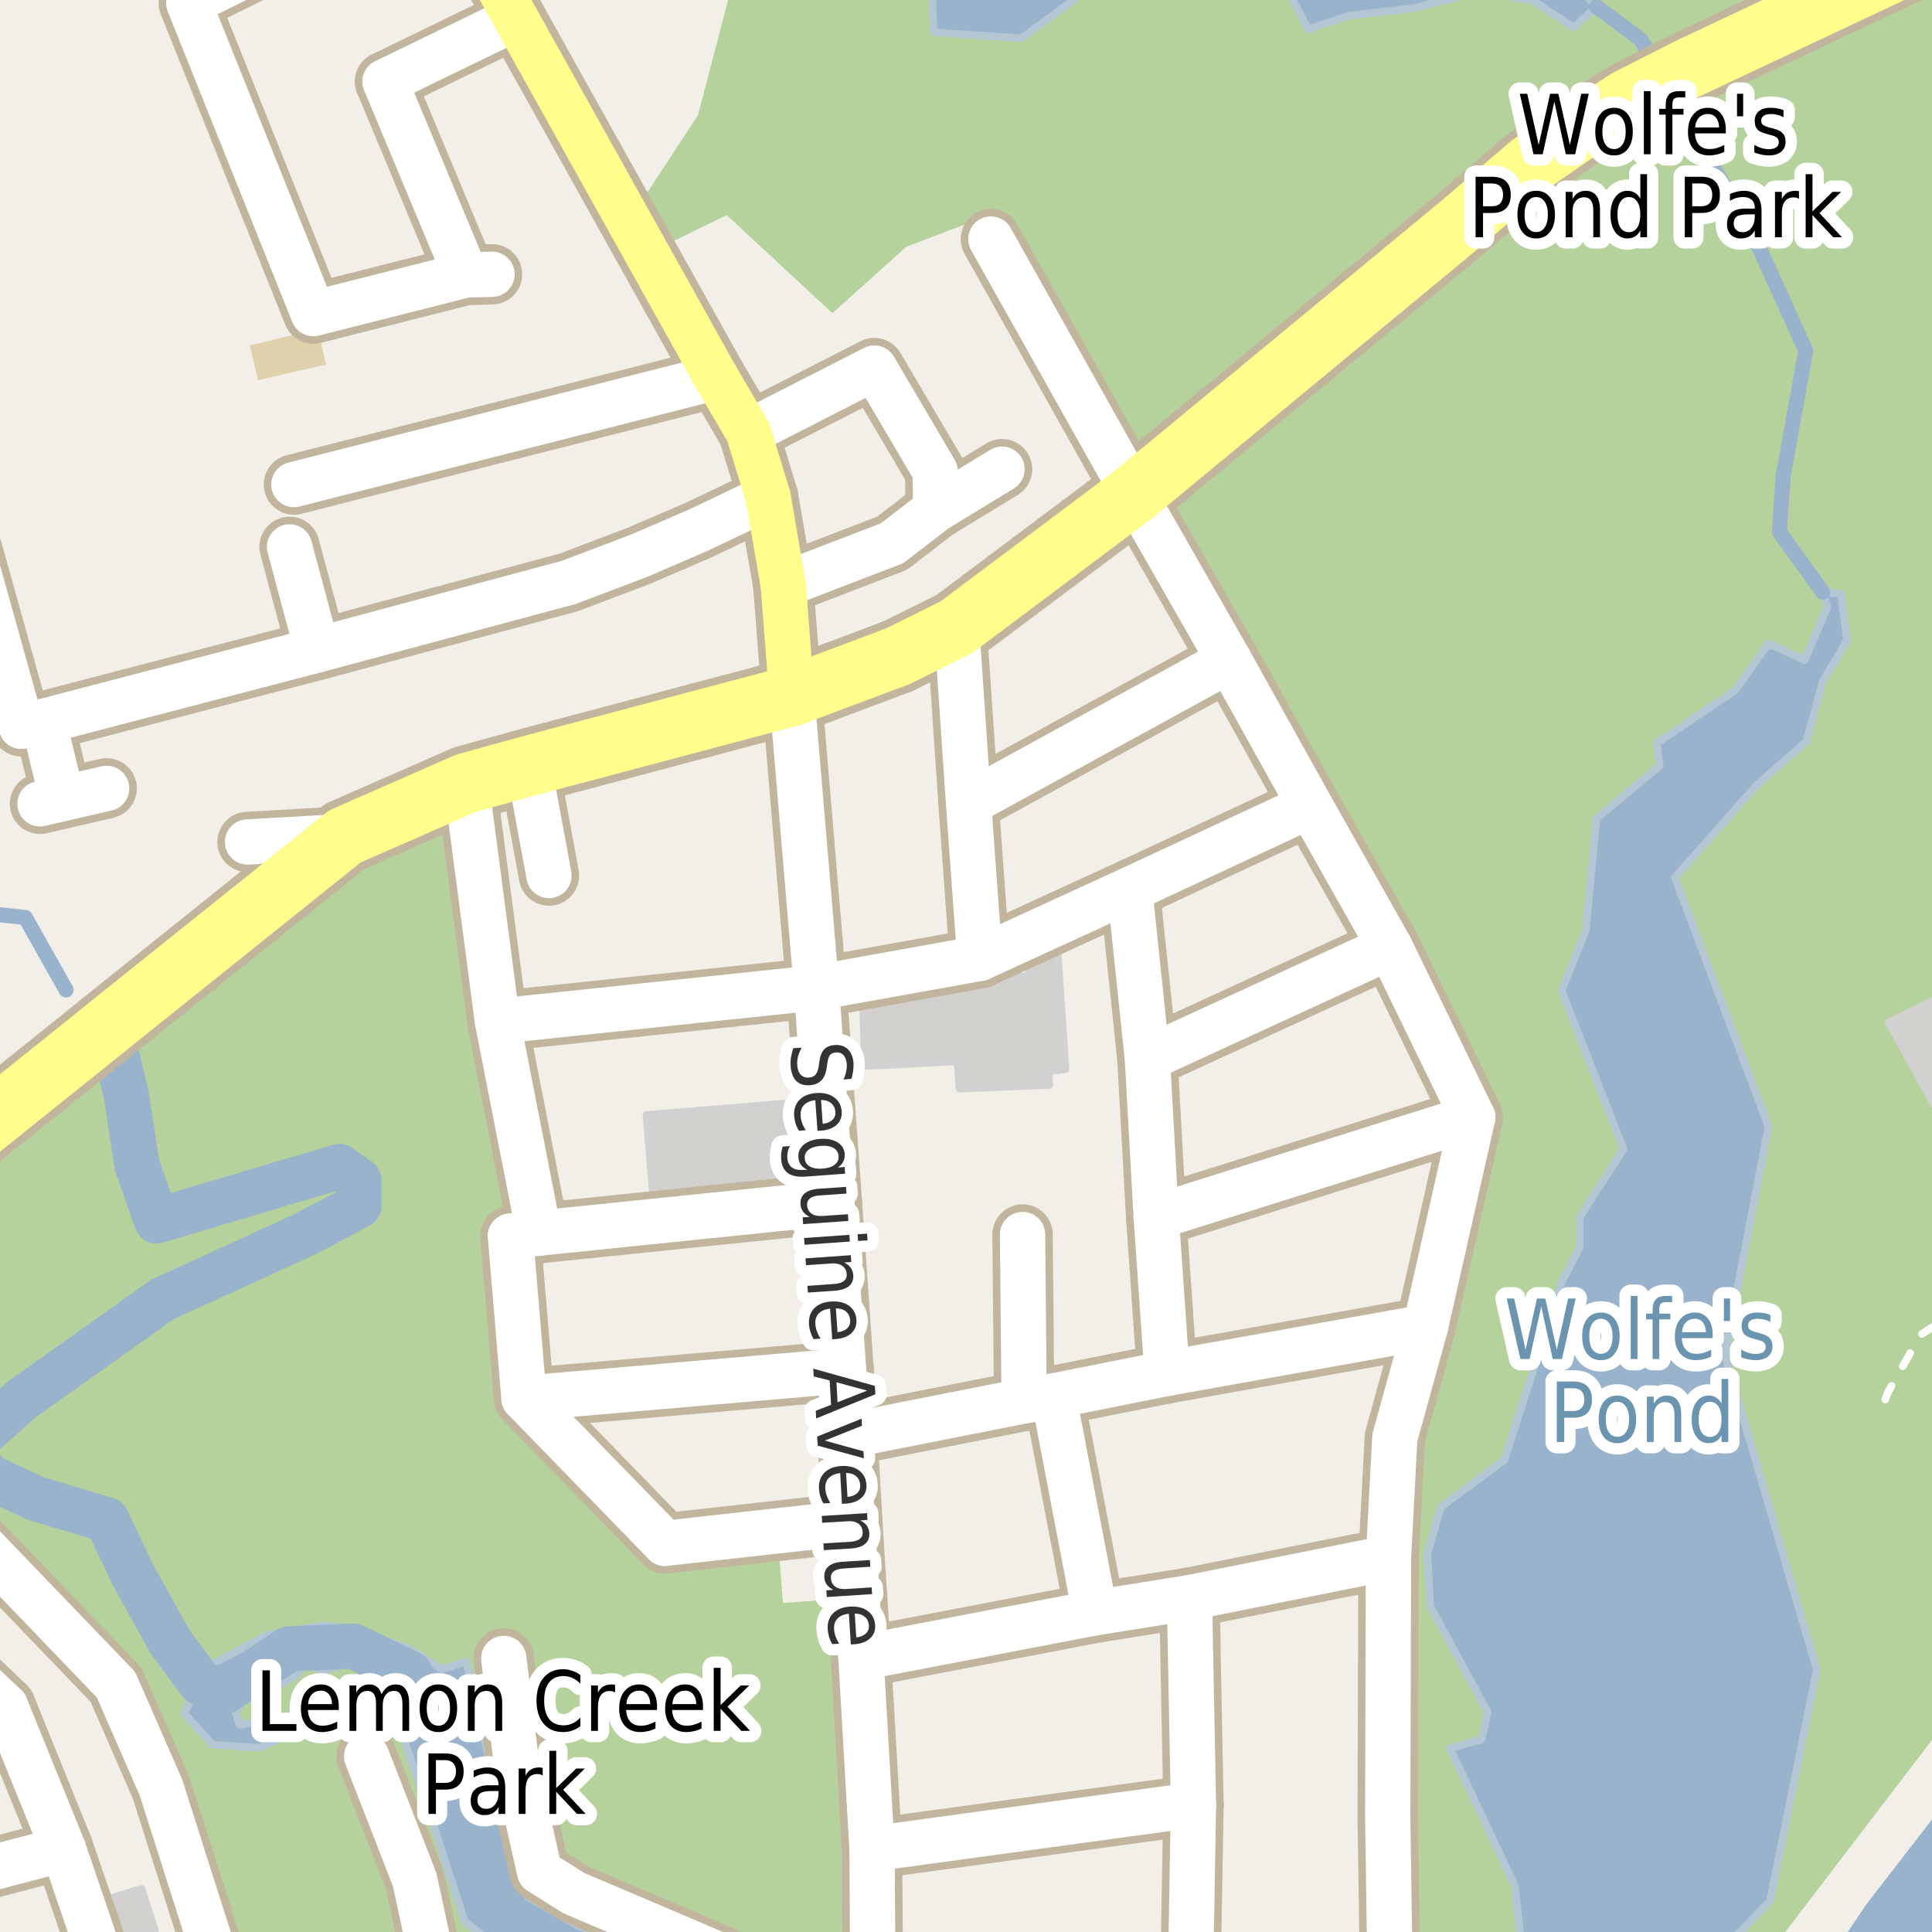 <?xml version="1.0" encoding="UTF-8"?>
<svg xmlns="http://www.w3.org/2000/svg" xmlns:xlink="http://www.w3.org/1999/xlink" width="256pt" height="256pt" viewBox="0 0 256 256" version="1.1">
<g id="surface2">
<rect x="0" y="0" width="256" height="256" style="fill:rgb(60%,70.196%,80%);fill-opacity:1;stroke:none;"/>
<path style=" stroke:none;fill-rule:evenodd;fill:rgb(94.902%,93.725%,91.373%);fill-opacity:1;" d="M 259 -4 L 259 237.203 L 247.188 252.484 L 242.844 259 L -4 259 L -4 -4 Z M 259 -4 "/>
<path style=" stroke:none;fill-rule:evenodd;fill:rgb(79.608%,84.706%,76.471%);fill-opacity:1;" d="M 66.621 -4 L 66.898 -3.523 L 67.879 -4 L 97.648 -4 L 96.898 -1.523 L 92.496 15.277 L 85.297 26.277 L 88.098 32.477 L 96.297 28.477 L 110.297 41.477 L 120.098 32.676 L 132.695 27.875 L 198.297 146.875 L 193.098 169.676 L 186.895 198.676 L 187.746 260 L 233.48 260 L 260 225.281 L 260 -4 Z M 66.621 -4 "/>
<path style=" stroke:none;fill-rule:evenodd;fill:rgb(79.608%,84.706%,76.471%);fill-opacity:1;" d="M 66.621 -4 L 66.898 -3.523 L 67.879 -4 L 97.648 -4 L 96.898 -1.523 L 92.496 15.277 L 85.297 26.277 L 88.098 32.477 L 96.297 28.477 L 110.297 41.477 L 120.098 32.676 L 132.695 27.875 L 198.297 146.875 L 193.098 169.676 L 186.895 198.676 L 187.746 260 L 233.48 260 L 260 225.281 L 260 -4 Z M 66.621 -4 "/>
<path style=" stroke:none;fill-rule:evenodd;fill:rgb(70.98%,82.353%,61.176%);fill-opacity:1;" d="M 66.621 -4 L 66.898 -3.523 L 67.879 -4 L 97.648 -4 L 96.898 -1.523 L 92.496 15.277 L 85.297 26.277 L 88.098 32.477 L 96.297 28.477 L 110.297 41.477 L 120.098 32.676 L 132.695 27.875 L 198.297 146.875 L 193.098 169.676 L 186.895 198.676 L 187.746 260 L 233.48 260 L 260 225.281 L 260 -4 Z M 66.621 -4 "/>
<path style=" stroke:none;fill-rule:evenodd;fill:rgb(70.98%,82.353%,61.176%);fill-opacity:1;" d="M -4 260 L 113.219 260 L 113.762 258.016 L 111.742 211.809 L 103.742 212.41 L 103.164 205.016 L 87.562 206.812 L 67.965 184.812 L 66.082 162.625 L 70.008 161.797 L 60.461 105.996 L 46.262 112.594 L -4 154.285 L -4 200.082 L 17.262 222.992 L 24.062 238.195 L 31.535 260 Z M -4 260 "/>
<path style=" stroke:none;fill-rule:evenodd;fill:rgb(81.961%,81.569%,80.392%);fill-opacity:1;" d="M 252.004 138.602 L 260 153.125 L 260 130.742 L 250.277 135.465 Z M 252.004 138.602 "/>
<path style="fill:none;stroke-width:1;stroke-linecap:round;stroke-linejoin:round;stroke:rgb(81.961%,81.961%,81.961%);stroke-opacity:1;stroke-miterlimit:10;" d="M 252.004 138.602 L 260 153.125 L 260 130.742 L 250.277 135.465 L 252.004 138.602 "/>
<path style=" stroke:none;fill-rule:evenodd;fill:rgb(81.961%,81.569%,80.392%);fill-opacity:1;" d="M 114.328 132.312 L 114.602 141.262 L 126.852 140.633 L 127.148 144.258 L 139.043 143.766 L 138.93 141.977 L 141.184 141.676 L 140.113 125.887 L 138.191 125.969 L 136.242 126.957 L 136.406 129.293 L 123.086 130.609 L 120.262 131.133 L 120.371 131.793 Z M 114.328 132.312 "/>
<path style="fill:none;stroke-width:1;stroke-linecap:round;stroke-linejoin:round;stroke:rgb(81.961%,81.961%,81.961%);stroke-opacity:1;stroke-miterlimit:10;" d="M 114.328 132.312 L 114.602 141.262 L 126.852 140.633 L 127.148 144.258 L 139.043 143.766 L 138.93 141.977 L 141.184 141.676 L 140.113 125.887 L 138.191 125.969 L 136.242 126.957 L 136.406 129.293 L 123.086 130.609 L 120.262 131.133 L 120.371 131.793 L 114.328 132.312 "/>
<path style=" stroke:none;fill-rule:evenodd;fill:rgb(81.961%,81.569%,80.392%);fill-opacity:1;" d="M 85.652 147.738 L 86.562 158.785 L 105.469 157.23 L 104.945 150.859 L 107.172 150.676 L 106.789 146 Z M 85.652 147.738 "/>
<path style="fill:none;stroke-width:1;stroke-linecap:round;stroke-linejoin:round;stroke:rgb(81.961%,81.961%,81.961%);stroke-opacity:1;stroke-miterlimit:10;" d="M 85.652 147.738 L 86.562 158.785 L 105.469 157.23 L 104.945 150.859 L 107.172 150.676 L 106.789 146 L 85.652 147.738 "/>
<path style=" stroke:none;fill-rule:evenodd;fill:rgb(87.059%,81.961%,67.059%);fill-opacity:1;" d="M 33.109 45.738 L 34.195 50.391 L 43.215 48.289 L 42.129 43.633 Z M 33.109 45.738 "/>
<path style=" stroke:none;fill-rule:evenodd;fill:rgb(81.961%,81.569%,80.392%);fill-opacity:1;" d="M 12.73 252.156 L 14.492 257.754 L 20.527 255.855 L 18.766 250.258 Z M 12.73 252.156 "/>
<path style="fill:none;stroke-width:1;stroke-linecap:round;stroke-linejoin:round;stroke:rgb(81.961%,81.961%,81.961%);stroke-opacity:1;stroke-miterlimit:10;" d="M 12.73 252.156 L 14.492 257.754 L 20.527 255.855 L 18.766 250.258 L 12.73 252.156 "/>
<path style=" stroke:none;fill-rule:evenodd;fill:rgb(60%,70.196%,80%);fill-opacity:1;" d="M 189.531 212.871 L 197.133 226.871 L 196.332 230.469 L 192.133 231.672 L 200.73 249.871 L 201.129 253.469 L 201.754 259 L 227.668 259 L 234.531 251.871 L 240.73 221.27 L 228.531 179.469 L 234.332 149.27 L 221.934 116.27 L 232.73 104.07 L 239.332 98.27 L 241.531 90.27 L 244.73 84.867 L 243.93 78.672 L 241.531 78.469 L 242.129 80.469 L 239.133 87.473 L 234.332 85.27 L 229.934 91.473 L 219.531 98.469 L 219.93 101.469 L 211.531 108.473 L 210.133 123.27 L 206.93 131.27 L 215.129 152.27 L 209.332 161.27 L 209.332 165.27 L 206.93 169.871 L 199.332 193.473 L 190.934 199.668 L 189.129 205.871 Z M 189.531 212.871 "/>
<path style="fill:none;stroke-width:1;stroke-linecap:round;stroke-linejoin:round;stroke:rgb(70.196%,77.647%,83.137%);stroke-opacity:1;stroke-miterlimit:10;" d="M 189.531 212.871 L 197.133 226.871 L 196.332 230.469 L 192.133 231.672 L 200.73 249.871 L 201.129 253.469 L 201.754 259 L 227.668 259 L 234.531 251.871 L 240.73 221.27 L 228.531 179.469 L 234.332 149.27 L 221.934 116.27 L 232.73 104.07 L 239.332 98.27 L 241.531 90.27 L 244.73 84.867 L 243.93 78.672 L 241.531 78.469 L 242.129 80.469 L 239.133 87.473 L 234.332 85.27 L 229.934 91.473 L 219.531 98.469 L 219.93 101.469 L 211.531 108.473 L 210.133 123.27 L 206.93 131.27 L 215.129 152.27 L 209.332 161.27 L 209.332 165.27 L 206.93 169.871 L 199.332 193.473 L 190.934 199.668 L 189.129 205.871 L 189.531 212.871 "/>
<path style=" stroke:none;fill-rule:evenodd;fill:rgb(60%,70.196%,80%);fill-opacity:1;" d="M 169.242 -4 L 173.332 3.871 L 178.73 2.07 L 187.332 1.07 L 196.332 -1.129 L 203.133 0.07 L 208.531 3.668 L 211.531 0.871 L 206.801 -4 Z M 169.242 -4 "/>
<path style="fill:none;stroke-width:1;stroke-linecap:round;stroke-linejoin:round;stroke:rgb(70.196%,77.647%,83.137%);stroke-opacity:1;stroke-miterlimit:10;" d="M 169.242 -4 L 173.332 3.871 L 178.73 2.07 L 187.332 1.07 L 196.332 -1.129 L 203.133 0.07 L 208.531 3.668 L 211.531 0.871 L 206.801 -4 L 169.242 -4 "/>
<path style=" stroke:none;fill-rule:evenodd;fill:rgb(60%,70.196%,80%);fill-opacity:1;" d="M 123.73 4.27 L 135.332 5.07 L 143.531 -0.93 L 143.531 -4 L 126.246 -4 L 123.531 0.07 Z M 123.73 4.27 "/>
<path style="fill:none;stroke-width:1;stroke-linecap:round;stroke-linejoin:round;stroke:rgb(70.196%,77.647%,83.137%);stroke-opacity:1;stroke-miterlimit:10;" d="M 123.73 4.27 L 135.332 5.07 L 143.531 -0.93 L 143.531 -4 L 126.246 -4 L 123.531 0.07 L 123.73 4.27 "/>
<path style=" stroke:none;fill-rule:evenodd;fill:rgb(60%,70.196%,80%);fill-opacity:1;" d="M 28.168 231.176 L 34.371 231.578 L 40.77 228.777 L 41.371 225.578 L 38.172 227.379 L 31.77 228.578 L 31.172 226.781 L 32.57 225.18 L 35.77 223.977 L 39.57 221.781 L 39.77 220.379 L 42.969 221.379 L 47.77 219.777 L 49.57 222.781 L 52.371 222.781 L 53.77 231.176 L 57.172 240.98 L 61.57 254.578 L 67.129 259 L 86.816 259 L 76.969 255.379 L 69.969 251.379 L 68.371 248.18 L 61.77 220.18 L 58.57 221.18 L 53.973 218.379 L 46.172 215.777 L 42.969 215.379 L 35.57 216.578 L 27.973 220.578 L 24.371 226.98 Z M 28.168 231.176 "/>
<path style="fill:none;stroke-width:1;stroke-linecap:round;stroke-linejoin:round;stroke:rgb(70.196%,77.647%,83.137%);stroke-opacity:1;stroke-miterlimit:10;" d="M 28.168 231.176 L 34.371 231.578 L 40.77 228.777 L 41.371 225.578 L 38.172 227.379 L 31.77 228.578 L 31.172 226.781 L 32.57 225.18 L 35.77 223.977 L 39.57 221.781 L 39.77 220.379 L 42.969 221.379 L 47.77 219.777 L 49.57 222.781 L 52.371 222.781 L 53.77 231.176 L 57.172 240.98 L 61.57 254.578 L 67.129 259 L 86.816 259 L 76.969 255.379 L 69.969 251.379 L 68.371 248.18 L 61.77 220.18 L 58.57 221.18 L 53.973 218.379 L 46.172 215.777 L 42.969 215.379 L 35.57 216.578 L 27.973 220.578 L 24.371 226.98 L 28.168 231.176 "/>
<path style="fill:none;stroke-width:6;stroke-linecap:round;stroke-linejoin:round;stroke:rgb(60%,70.196%,80%);stroke-opacity:1;stroke-miterlimit:10;" d="M 15.551 140.176 L 16.75 145.176 L 18.152 154.371 L 20.754 161.773 L 44.953 154.57 L 47.551 156.375 L 47.551 159.773 L 40.352 163.574 L 21.551 172.172 L 2.953 185.375 L -4.246 191.773 L -1.648 195.574 L 4.75 198.574 L 14.152 201.371 L 17.555 208.574 L 22.551 217.57 L 26.551 222.973 L 29.578 224.234 L 38.328 218.484 L 46.828 218.113 L 54.328 221.738 L 58.953 231.988 L 64.453 249.109 L 65.953 253.109 L 71.328 256.863 L 79.578 260.113 L 81.59 262 "/>
<path style="fill:none;stroke-width:2;stroke-linecap:round;stroke-linejoin:round;stroke:rgb(60%,70.196%,80%);stroke-opacity:1;stroke-miterlimit:10;" d="M 8.754 131.172 L 3.352 121.57 L -2.25 120.973 L -3 120.91 "/>
<path style="fill:none;stroke-width:2;stroke-linecap:round;stroke-linejoin:round;stroke:rgb(60%,70.196%,80%);stroke-opacity:1;stroke-miterlimit:10;" d="M 211.531 0.871 L 217.402 5.215 L 223.652 16.336 L 232.652 31.84 L 239.277 46.465 L 236.277 63.09 L 235.777 70.465 L 241.531 78.469 "/>
<path style="fill:none;stroke-width:1;stroke-linecap:round;stroke-linejoin:round;stroke:rgb(100%,100%,100%);stroke-opacity:1;stroke-dasharray:2,3;stroke-miterlimit:10;" d="M 249.805 185.445 L 250.164 184.484 L 254.496 176.867 L 257 175.242 "/>
<path style="fill:none;stroke-width:8;stroke-linecap:round;stroke-linejoin:round;stroke:rgb(75.686%,70.98%,61.569%);stroke-opacity:1;stroke-miterlimit:10;" d="M 106.746 264 L 90.5 256.996 L 76.035 250.848 L 71.5 247.996 L 68.629 235.246 L 66.754 219.75 "/>
<path style="fill:none;stroke-width:8;stroke-linecap:round;stroke-linejoin:round;stroke:rgb(75.686%,70.98%,61.569%);stroke-opacity:1;stroke-miterlimit:10;" d="M 71.414 163.398 L 67.637 163.797 "/>
<path style="fill:none;stroke-width:8;stroke-linecap:round;stroke-linejoin:round;stroke:rgb(75.686%,70.98%,61.569%);stroke-opacity:1;stroke-miterlimit:10;" d="M 5.297 106.508 L 8.238 105.824 L 14.129 104.465 "/>
<path style="fill:none;stroke-width:8;stroke-linecap:round;stroke-linejoin:round;stroke:rgb(75.686%,70.98%,61.569%);stroke-opacity:1;stroke-miterlimit:10;" d="M 5.754 95.59 L 8.238 105.824 "/>
<path style="fill:none;stroke-width:8;stroke-linecap:round;stroke-linejoin:round;stroke:rgb(75.686%,70.98%,61.569%);stroke-opacity:1;stroke-miterlimit:10;" d="M 45.688 110.832 L 32.801 111.566 "/>
<path style="fill:none;stroke-width:8;stroke-linecap:round;stroke-linejoin:round;stroke:rgb(75.686%,70.98%,61.569%);stroke-opacity:1;stroke-miterlimit:10;" d="M 38.371 72.465 L 42.027 86.125 "/>
<path style="fill:none;stroke-width:8;stroke-linecap:round;stroke-linejoin:round;stroke:rgb(75.686%,70.98%,61.569%);stroke-opacity:1;stroke-miterlimit:10;" d="M 70.062 101.484 L 72.742 116.012 "/>
<path style="fill:none;stroke-width:8;stroke-linecap:round;stroke-linejoin:round;stroke:rgb(75.686%,70.98%,61.569%);stroke-opacity:1;stroke-miterlimit:10;" d="M 51.023 10.812 L 68.336 2.41 "/>
<path style="fill:none;stroke-width:8;stroke-linecap:round;stroke-linejoin:round;stroke:rgb(75.686%,70.98%,61.569%);stroke-opacity:1;stroke-miterlimit:10;" d="M 135.703 185.621 L 135.492 163.582 "/>
<path style="fill:none;stroke-width:8;stroke-linecap:round;stroke-linejoin:round;stroke:rgb(75.686%,70.98%,61.569%);stroke-opacity:1;stroke-miterlimit:10;" d="M 2.836 96.223 L -3.684 72.852 "/>
<path style="fill:none;stroke-width:8;stroke-linecap:round;stroke-linejoin:round;stroke:rgb(75.686%,70.98%,61.569%);stroke-opacity:1;stroke-miterlimit:10;" d="M 88.121 204.504 L 112.938 201.742 "/>
<path style="fill:none;stroke-width:8;stroke-linecap:round;stroke-linejoin:round;stroke:rgb(75.686%,70.98%,61.569%);stroke-opacity:1;stroke-miterlimit:10;" d="M 0.738 226.109 L -9 229.098 "/>
<path style="fill:none;stroke-width:8;stroke-linecap:round;stroke-linejoin:round;stroke:rgb(75.686%,70.98%,61.569%);stroke-opacity:1;stroke-miterlimit:10;" d="M 51.023 10.812 L 61.719 36.438 "/>
<path style="fill:none;stroke-width:8;stroke-linecap:round;stroke-linejoin:round;stroke:rgb(75.686%,70.98%,61.569%);stroke-opacity:1;stroke-miterlimit:10;" d="M 139.594 184.977 L 145.094 213.699 "/>
<path style="fill:none;stroke-width:8;stroke-linecap:round;stroke-linejoin:round;stroke:rgb(75.686%,70.98%,61.569%);stroke-opacity:1;stroke-miterlimit:10;" d="M 103.785 77.527 L 118.195 71.988 L 123.996 67.52 L 132.773 62.168 "/>
<path style="fill:none;stroke-width:8;stroke-linecap:round;stroke-linejoin:round;stroke:rgb(75.686%,70.98%,61.569%);stroke-opacity:1;stroke-miterlimit:10;" d="M 184.168 125.484 L 152.035 140.258 "/>
<path style="fill:none;stroke-width:8;stroke-linecap:round;stroke-linejoin:round;stroke:rgb(75.686%,70.98%,61.569%);stroke-opacity:1;stroke-miterlimit:10;" d="M -9 249.582 L 8.406 245.023 "/>
<path style="fill:none;stroke-width:8;stroke-linecap:round;stroke-linejoin:round;stroke:rgb(75.686%,70.98%,61.569%);stroke-opacity:1;stroke-miterlimit:10;" d="M 110.234 159.414 L 71.414 163.398 "/>
<path style="fill:none;stroke-width:8;stroke-linecap:round;stroke-linejoin:round;stroke:rgb(75.686%,70.98%,61.569%);stroke-opacity:1;stroke-miterlimit:10;" d="M 162.871 87.504 L 128.34 106.418 "/>
<path style="fill:none;stroke-width:8;stroke-linecap:round;stroke-linejoin:round;stroke:rgb(75.686%,70.98%,61.569%);stroke-opacity:1;stroke-miterlimit:10;" d="M 123.996 67.52 L 123.91 62.441 L 115.855 48.77 L 99.168 57.289 "/>
<path style="fill:none;stroke-width:8;stroke-linecap:round;stroke-linejoin:round;stroke:rgb(75.686%,70.98%,61.569%);stroke-opacity:1;stroke-miterlimit:10;" d="M 58.16 264 L 54.953 249.082 L 48.578 232.707 "/>
<path style="fill:none;stroke-width:8;stroke-linecap:round;stroke-linejoin:round;stroke:rgb(75.686%,70.98%,61.569%);stroke-opacity:1;stroke-miterlimit:10;" d="M 111.793 181.637 L 69.434 185.285 "/>
<path style="fill:none;stroke-width:8;stroke-linecap:round;stroke-linejoin:round;stroke:rgb(75.686%,70.98%,61.569%);stroke-opacity:1;stroke-miterlimit:10;" d="M 115.547 244.992 L 158.141 239.168 "/>
<path style="fill:none;stroke-width:8;stroke-linecap:round;stroke-linejoin:round;stroke:rgb(75.686%,70.98%,61.569%);stroke-opacity:1;stroke-miterlimit:10;" d="M 195.145 148.043 L 153.203 161.254 "/>
<path style="fill:none;stroke-width:8;stroke-linecap:round;stroke-linejoin:round;stroke:rgb(75.686%,70.98%,61.569%);stroke-opacity:1;stroke-miterlimit:10;" d="M 129.828 126.984 L 128.34 106.418 L 126.754 83.09 "/>
<path style="fill:none;stroke-width:8;stroke-linecap:round;stroke-linejoin:round;stroke:rgb(75.686%,70.98%,61.569%);stroke-opacity:1;stroke-miterlimit:10;" d="M 67.637 163.797 L 69.434 185.285 L 88.121 204.504 "/>
<path style="fill:none;stroke-width:8;stroke-linecap:round;stroke-linejoin:round;stroke:rgb(75.686%,70.98%,61.569%);stroke-opacity:1;stroke-miterlimit:10;" d="M 94.879 49.984 L 38.945 64.207 "/>
<path style="fill:none;stroke-width:8;stroke-linecap:round;stroke-linejoin:round;stroke:rgb(75.686%,70.98%,61.569%);stroke-opacity:1;stroke-miterlimit:10;" d="M 61.766 103.781 L 65.914 135.324 L 71.414 163.398 "/>
<path style="fill:none;stroke-width:8;stroke-linecap:round;stroke-linejoin:round;stroke:rgb(75.686%,70.98%,61.569%);stroke-opacity:1;stroke-miterlimit:10;" d="M 149.684 117.883 L 152.035 140.258 L 153.203 161.254 L 154.645 181.973 "/>
<path style="fill:none;stroke-width:8;stroke-linecap:round;stroke-linejoin:round;stroke:rgb(75.686%,70.98%,61.569%);stroke-opacity:1;stroke-miterlimit:10;" d="M 157.707 264 L 158.141 239.168 L 157.605 211.707 "/>
<path style="fill:none;stroke-width:8;stroke-linecap:round;stroke-linejoin:round;stroke:rgb(75.686%,70.98%,61.569%);stroke-opacity:1;stroke-miterlimit:10;" d="M 114.078 219.645 L 145.094 213.699 L 157.605 211.707 L 183.984 206.422 "/>
<path style="fill:none;stroke-width:8;stroke-linecap:round;stroke-linejoin:round;stroke:rgb(75.686%,70.98%,61.569%);stroke-opacity:1;stroke-miterlimit:10;" d="M 112.285 190.25 L 135.703 185.621 L 139.594 184.977 L 154.645 181.973 L 188.875 175.844 "/>
<path style="fill:none;stroke-width:8;stroke-linecap:round;stroke-linejoin:round;stroke:rgb(75.686%,70.98%,61.569%);stroke-opacity:1;stroke-miterlimit:10;" d="M -9 216.84 L 0.738 226.109 L 8.406 245.023 L 13.371 259.578 L 13.219 264 "/>
<path style="fill:none;stroke-width:8;stroke-linecap:round;stroke-linejoin:round;stroke:rgb(75.686%,70.98%,61.569%);stroke-opacity:1;stroke-miterlimit:10;" d="M 65.191 36.344 L 61.719 36.438 L 41.516 41.555 L 25.02 0.418 L 44.094 -9 "/>
<path style="fill:none;stroke-width:8;stroke-linecap:round;stroke-linejoin:round;stroke:rgb(75.686%,70.98%,61.569%);stroke-opacity:1;stroke-miterlimit:10;" d="M 101.777 65.844 L 92.547 70.246 L 84.719 73.621 L 75.352 77.176 L 42.027 86.125 L 5.754 95.59 L 2.836 96.223 "/>
<path style="fill:none;stroke-width:8;stroke-linecap:round;stroke-linejoin:round;stroke:rgb(75.686%,70.98%,61.569%);stroke-opacity:1;stroke-miterlimit:10;" d="M 173.59 106.754 L 149.684 117.883 L 129.828 126.984 L 108.184 130.879 L 65.914 135.324 "/>
<path style="fill:none;stroke-width:8;stroke-linecap:round;stroke-linejoin:round;stroke:rgb(75.686%,70.98%,61.569%);stroke-opacity:1;stroke-miterlimit:10;" d="M 104.922 92.227 L 108.184 130.879 L 110.234 159.414 L 111.793 181.637 L 112.285 190.25 L 112.938 201.742 L 114.078 219.645 L 115.547 244.992 L 115.641 259.672 L 114.336 264 "/>
<path style="fill:none;stroke-width:8;stroke-linecap:round;stroke-linejoin:round;stroke:rgb(75.686%,70.98%,61.569%);stroke-opacity:1;stroke-miterlimit:10;" d="M -9 197.215 L -7.812 199.109 L 15.371 223.23 L 21.336 236.871 L 29.973 264 "/>
<path style="fill:none;stroke-width:8;stroke-linecap:round;stroke-linejoin:round;stroke:rgb(75.686%,70.98%,61.569%);stroke-opacity:1;stroke-miterlimit:10;" d="M 131.297 31.676 L 150.266 65.465 L 162.871 87.504 L 173.59 106.754 L 184.168 125.484 L 195.145 148.043 L 188.875 175.844 L 184.816 190.527 L 183.984 206.422 L 183.879 240.559 L 184.223 264 "/>
<path style="fill:none;stroke-width:8;stroke-linecap:round;stroke-linejoin:round;stroke:rgb(75.686%,70.98%,61.569%);stroke-opacity:1;stroke-miterlimit:10;" d="M 61.918 -9 L 66.309 -1.266 L 68.336 2.41 L 94.879 49.984 L 99.168 57.289 L 101.777 65.844 L 103.785 77.527 L 104.922 92.227 "/>
<path style="fill:none;stroke-width:10;stroke-linecap:round;stroke-linejoin:round;stroke:rgb(75.686%,70.98%,61.569%);stroke-opacity:1;stroke-miterlimit:10;" d="M 159.945 57.461 L 153.195 63.039 L 150.266 65.465 "/>
<path style="fill:none;stroke-width:10;stroke-linecap:round;stroke-linejoin:round;stroke:rgb(75.686%,70.98%,61.569%);stroke-opacity:1;stroke-miterlimit:10;" d="M 104.922 92.227 L 92.734 95.461 "/>
<path style="fill:none;stroke-width:10;stroke-linecap:round;stroke-linejoin:round;stroke:rgb(75.686%,70.98%,61.569%);stroke-opacity:1;stroke-miterlimit:10;" d="M 118.531 87.125 L 104.922 92.227 "/>
<path style="fill:none;stroke-width:10;stroke-linecap:round;stroke-linejoin:round;stroke:rgb(75.686%,70.98%,61.569%);stroke-opacity:1;stroke-miterlimit:10;" d="M 150.266 65.465 L 126.754 83.09 L 118.969 86.961 L 118.531 87.125 "/>
<path style="fill:none;stroke-width:10;stroke-linecap:round;stroke-linejoin:round;stroke:rgb(75.686%,70.98%,61.569%);stroke-opacity:1;stroke-miterlimit:10;" d="M 258.121 -7.141 L 223.633 9.09 L 215.656 13.148 L 209.543 17.07 L 202.762 21.777 L 193.762 29.504 L 159.945 57.461 "/>
<path style="fill:none;stroke-width:10;stroke-linecap:round;stroke-linejoin:round;stroke:rgb(75.686%,70.98%,61.569%);stroke-opacity:1;stroke-miterlimit:10;" d="M 92.734 95.461 L 70.062 101.484 L 61.766 103.781 L 45.688 110.832 L 15.441 135.078 L 13.344 136.762 L 12.438 137.5 L -11 156.297 "/>
<path style="fill:none;stroke-width:6;stroke-linecap:round;stroke-linejoin:round;stroke:rgb(100%,100%,100%);stroke-opacity:1;stroke-miterlimit:10;" d="M 106.746 264 L 90.5 256.996 L 76.035 250.848 L 71.5 247.996 L 68.629 235.246 L 66.754 219.75 "/>
<path style="fill:none;stroke-width:6;stroke-linecap:round;stroke-linejoin:round;stroke:rgb(100%,100%,100%);stroke-opacity:1;stroke-miterlimit:10;" d="M 71.414 163.398 L 67.637 163.797 "/>
<path style="fill:none;stroke-width:6;stroke-linecap:round;stroke-linejoin:round;stroke:rgb(100%,100%,100%);stroke-opacity:1;stroke-miterlimit:10;" d="M 5.297 106.508 L 8.238 105.824 L 14.129 104.465 "/>
<path style="fill:none;stroke-width:6;stroke-linecap:round;stroke-linejoin:round;stroke:rgb(100%,100%,100%);stroke-opacity:1;stroke-miterlimit:10;" d="M 5.754 95.59 L 8.238 105.824 "/>
<path style="fill:none;stroke-width:6;stroke-linecap:round;stroke-linejoin:round;stroke:rgb(100%,100%,100%);stroke-opacity:1;stroke-miterlimit:10;" d="M 45.688 110.832 L 32.801 111.566 "/>
<path style="fill:none;stroke-width:6;stroke-linecap:round;stroke-linejoin:round;stroke:rgb(100%,100%,100%);stroke-opacity:1;stroke-miterlimit:10;" d="M 38.371 72.465 L 42.027 86.125 "/>
<path style="fill:none;stroke-width:6;stroke-linecap:round;stroke-linejoin:round;stroke:rgb(100%,100%,100%);stroke-opacity:1;stroke-miterlimit:10;" d="M 70.062 101.484 L 72.742 116.012 "/>
<path style="fill:none;stroke-width:6;stroke-linecap:round;stroke-linejoin:round;stroke:rgb(100%,100%,100%);stroke-opacity:1;stroke-miterlimit:10;" d="M 51.023 10.812 L 68.336 2.41 "/>
<path style="fill:none;stroke-width:6;stroke-linecap:round;stroke-linejoin:round;stroke:rgb(100%,100%,100%);stroke-opacity:1;stroke-miterlimit:10;" d="M 135.703 185.621 L 135.492 163.582 "/>
<path style="fill:none;stroke-width:6;stroke-linecap:round;stroke-linejoin:round;stroke:rgb(100%,100%,100%);stroke-opacity:1;stroke-miterlimit:10;" d="M 2.836 96.223 L -3.684 72.852 "/>
<path style="fill:none;stroke-width:6;stroke-linecap:round;stroke-linejoin:round;stroke:rgb(100%,100%,100%);stroke-opacity:1;stroke-miterlimit:10;" d="M 88.121 204.504 L 112.938 201.742 "/>
<path style="fill:none;stroke-width:6;stroke-linecap:round;stroke-linejoin:round;stroke:rgb(100%,100%,100%);stroke-opacity:1;stroke-miterlimit:10;" d="M 0.738 226.109 L -9 229.098 "/>
<path style="fill:none;stroke-width:6;stroke-linecap:round;stroke-linejoin:round;stroke:rgb(100%,100%,100%);stroke-opacity:1;stroke-miterlimit:10;" d="M 51.023 10.812 L 61.719 36.438 "/>
<path style="fill:none;stroke-width:6;stroke-linecap:round;stroke-linejoin:round;stroke:rgb(100%,100%,100%);stroke-opacity:1;stroke-miterlimit:10;" d="M 139.594 184.977 L 145.094 213.699 "/>
<path style="fill:none;stroke-width:6;stroke-linecap:round;stroke-linejoin:round;stroke:rgb(100%,100%,100%);stroke-opacity:1;stroke-miterlimit:10;" d="M 103.785 77.527 L 118.195 71.988 L 123.996 67.52 L 132.773 62.168 "/>
<path style="fill:none;stroke-width:6;stroke-linecap:round;stroke-linejoin:round;stroke:rgb(100%,100%,100%);stroke-opacity:1;stroke-miterlimit:10;" d="M 184.168 125.484 L 152.035 140.258 "/>
<path style="fill:none;stroke-width:6;stroke-linecap:round;stroke-linejoin:round;stroke:rgb(100%,100%,100%);stroke-opacity:1;stroke-miterlimit:10;" d="M -9 249.582 L 8.406 245.023 "/>
<path style="fill:none;stroke-width:6;stroke-linecap:round;stroke-linejoin:round;stroke:rgb(100%,100%,100%);stroke-opacity:1;stroke-miterlimit:10;" d="M 110.234 159.414 L 71.414 163.398 "/>
<path style="fill:none;stroke-width:6;stroke-linecap:round;stroke-linejoin:round;stroke:rgb(100%,100%,100%);stroke-opacity:1;stroke-miterlimit:10;" d="M 162.871 87.504 L 128.34 106.418 "/>
<path style="fill:none;stroke-width:6;stroke-linecap:round;stroke-linejoin:round;stroke:rgb(100%,100%,100%);stroke-opacity:1;stroke-miterlimit:10;" d="M 123.996 67.52 L 123.91 62.441 L 115.855 48.77 L 99.168 57.289 "/>
<path style="fill:none;stroke-width:6;stroke-linecap:round;stroke-linejoin:round;stroke:rgb(100%,100%,100%);stroke-opacity:1;stroke-miterlimit:10;" d="M 58.16 264 L 54.953 249.082 L 48.578 232.707 "/>
<path style="fill:none;stroke-width:6;stroke-linecap:round;stroke-linejoin:round;stroke:rgb(100%,100%,100%);stroke-opacity:1;stroke-miterlimit:10;" d="M 111.793 181.637 L 69.434 185.285 "/>
<path style="fill:none;stroke-width:6;stroke-linecap:round;stroke-linejoin:round;stroke:rgb(100%,100%,100%);stroke-opacity:1;stroke-miterlimit:10;" d="M 115.547 244.992 L 158.141 239.168 "/>
<path style="fill:none;stroke-width:6;stroke-linecap:round;stroke-linejoin:round;stroke:rgb(100%,100%,100%);stroke-opacity:1;stroke-miterlimit:10;" d="M 195.145 148.043 L 153.203 161.254 "/>
<path style="fill:none;stroke-width:6;stroke-linecap:round;stroke-linejoin:round;stroke:rgb(100%,100%,100%);stroke-opacity:1;stroke-miterlimit:10;" d="M 129.828 126.984 L 128.34 106.418 L 126.754 83.09 "/>
<path style="fill:none;stroke-width:6;stroke-linecap:round;stroke-linejoin:round;stroke:rgb(100%,100%,100%);stroke-opacity:1;stroke-miterlimit:10;" d="M 67.637 163.797 L 69.434 185.285 L 88.121 204.504 "/>
<path style="fill:none;stroke-width:6;stroke-linecap:round;stroke-linejoin:round;stroke:rgb(100%,100%,100%);stroke-opacity:1;stroke-miterlimit:10;" d="M 94.879 49.984 L 38.945 64.207 "/>
<path style="fill:none;stroke-width:6;stroke-linecap:round;stroke-linejoin:round;stroke:rgb(100%,100%,100%);stroke-opacity:1;stroke-miterlimit:10;" d="M 61.766 103.781 L 65.914 135.324 L 71.414 163.398 "/>
<path style="fill:none;stroke-width:6;stroke-linecap:round;stroke-linejoin:round;stroke:rgb(100%,100%,100%);stroke-opacity:1;stroke-miterlimit:10;" d="M 149.684 117.883 L 152.035 140.258 L 153.203 161.254 L 154.645 181.973 "/>
<path style="fill:none;stroke-width:6;stroke-linecap:round;stroke-linejoin:round;stroke:rgb(100%,100%,100%);stroke-opacity:1;stroke-miterlimit:10;" d="M 157.707 264 L 158.141 239.168 L 157.605 211.707 "/>
<path style="fill:none;stroke-width:6;stroke-linecap:round;stroke-linejoin:round;stroke:rgb(100%,100%,100%);stroke-opacity:1;stroke-miterlimit:10;" d="M 114.078 219.645 L 145.094 213.699 L 157.605 211.707 L 183.984 206.422 "/>
<path style="fill:none;stroke-width:6;stroke-linecap:round;stroke-linejoin:round;stroke:rgb(100%,100%,100%);stroke-opacity:1;stroke-miterlimit:10;" d="M 112.285 190.25 L 135.703 185.621 L 139.594 184.977 L 154.645 181.973 L 188.875 175.844 "/>
<path style="fill:none;stroke-width:6;stroke-linecap:round;stroke-linejoin:round;stroke:rgb(100%,100%,100%);stroke-opacity:1;stroke-miterlimit:10;" d="M -9 216.84 L 0.738 226.109 L 8.406 245.023 L 13.371 259.578 L 13.219 264 "/>
<path style="fill:none;stroke-width:6;stroke-linecap:round;stroke-linejoin:round;stroke:rgb(100%,100%,100%);stroke-opacity:1;stroke-miterlimit:10;" d="M 65.191 36.344 L 61.719 36.438 L 41.516 41.555 L 25.02 0.418 L 44.094 -9 "/>
<path style="fill:none;stroke-width:6;stroke-linecap:round;stroke-linejoin:round;stroke:rgb(100%,100%,100%);stroke-opacity:1;stroke-miterlimit:10;" d="M 101.777 65.844 L 92.547 70.246 L 84.719 73.621 L 75.352 77.176 L 42.027 86.125 L 5.754 95.59 L 2.836 96.223 "/>
<path style="fill:none;stroke-width:6;stroke-linecap:round;stroke-linejoin:round;stroke:rgb(100%,100%,100%);stroke-opacity:1;stroke-miterlimit:10;" d="M 173.59 106.754 L 149.684 117.883 L 129.828 126.984 L 108.184 130.879 L 65.914 135.324 "/>
<path style="fill:none;stroke-width:6;stroke-linecap:round;stroke-linejoin:round;stroke:rgb(100%,100%,100%);stroke-opacity:1;stroke-miterlimit:10;" d="M 104.922 92.227 L 108.184 130.879 L 110.234 159.414 L 111.793 181.637 L 112.285 190.25 L 112.938 201.742 L 114.078 219.645 L 115.547 244.992 L 115.641 259.672 L 114.336 264 "/>
<path style="fill:none;stroke-width:6;stroke-linecap:round;stroke-linejoin:round;stroke:rgb(100%,100%,100%);stroke-opacity:1;stroke-miterlimit:10;" d="M -9 197.215 L -7.812 199.109 L 15.371 223.23 L 21.336 236.871 L 29.973 264 "/>
<path style="fill:none;stroke-width:6;stroke-linecap:round;stroke-linejoin:round;stroke:rgb(100%,100%,100%);stroke-opacity:1;stroke-miterlimit:10;" d="M 131.297 31.676 L 150.266 65.465 L 162.871 87.504 L 173.59 106.754 L 184.168 125.484 L 195.145 148.043 L 188.875 175.844 L 184.816 190.527 L 183.984 206.422 L 183.879 240.559 L 184.223 264 "/>
<path style="fill:none;stroke-width:6;stroke-linecap:round;stroke-linejoin:round;stroke:rgb(100%,99.216%,54.51%);stroke-opacity:1;stroke-miterlimit:10;" d="M 61.918 -9 L 66.309 -1.266 L 68.336 2.41 L 94.879 49.984 L 99.168 57.289 L 101.777 65.844 L 103.785 77.527 L 104.922 92.227 "/>
<path style="fill:none;stroke-width:8;stroke-linecap:round;stroke-linejoin:round;stroke:rgb(100%,99.216%,54.51%);stroke-opacity:1;stroke-miterlimit:10;" d="M 159.945 57.461 L 153.195 63.039 L 150.266 65.465 "/>
<path style="fill:none;stroke-width:8;stroke-linecap:round;stroke-linejoin:round;stroke:rgb(100%,99.216%,54.51%);stroke-opacity:1;stroke-miterlimit:10;" d="M 104.922 92.227 L 92.734 95.461 "/>
<path style="fill:none;stroke-width:8;stroke-linecap:round;stroke-linejoin:round;stroke:rgb(100%,99.216%,54.51%);stroke-opacity:1;stroke-miterlimit:10;" d="M 118.531 87.125 L 104.922 92.227 "/>
<path style="fill:none;stroke-width:8;stroke-linecap:round;stroke-linejoin:round;stroke:rgb(100%,99.216%,54.51%);stroke-opacity:1;stroke-miterlimit:10;" d="M 150.266 65.465 L 126.754 83.09 L 118.969 86.961 L 118.531 87.125 "/>
<path style="fill:none;stroke-width:8;stroke-linecap:round;stroke-linejoin:round;stroke:rgb(100%,99.216%,54.51%);stroke-opacity:1;stroke-miterlimit:10;" d="M 258.121 -7.141 L 223.633 9.09 L 215.656 13.148 L 209.543 17.07 L 202.762 21.777 L 193.762 29.504 L 159.945 57.461 "/>
<path style="fill:none;stroke-width:8;stroke-linecap:round;stroke-linejoin:round;stroke:rgb(100%,99.216%,54.51%);stroke-opacity:1;stroke-miterlimit:10;" d="M 92.734 95.461 L 70.062 101.484 L 61.766 103.781 L 45.688 110.832 L 15.441 135.078 L 13.344 136.762 L 12.438 137.5 L -11 156.297 "/>
<path style="fill:none;stroke-width:3;stroke-linecap:round;stroke-linejoin:round;stroke:rgb(100%,100%,100%);stroke-opacity:1;stroke-miterlimit:10;" d="M 34.777 221.336 L 35.762 221.336 L 35.762 228.445 L 39.277 228.445 L 39.277 229.352 L 34.777 229.352 Z M 44.887 226.102 L 44.887 226.586 L 40.793 226.586 C 40.832 227.266 41.02 227.781 41.355 228.133 C 41.688 228.488 42.145 228.664 42.73 228.664 C 43.074 228.664 43.402 228.617 43.715 228.523 C 44.035 228.43 44.359 228.297 44.684 228.117 L 44.684 229.039 C 44.359 229.195 44.031 229.312 43.699 229.383 C 43.363 229.465 43.027 229.508 42.684 229.508 C 41.816 229.508 41.129 229.234 40.621 228.68 C 40.121 228.117 39.871 227.359 39.871 226.398 C 39.871 225.422 40.109 224.645 40.59 224.07 C 41.066 223.488 41.715 223.195 42.527 223.195 C 43.254 223.195 43.828 223.457 44.246 223.977 C 44.672 224.5 44.887 225.207 44.887 226.102 Z M 43.996 225.805 C 43.984 225.266 43.848 224.832 43.59 224.508 C 43.328 224.188 42.98 224.023 42.543 224.023 C 42.043 224.023 41.641 224.18 41.34 224.492 C 41.035 224.805 40.863 225.242 40.824 225.805 Z M 50.559 224.492 C 50.785 224.047 51.051 223.719 51.355 223.508 C 51.668 223.301 52.031 223.195 52.449 223.195 C 53.02 223.195 53.457 223.414 53.762 223.852 C 54.062 224.289 54.215 224.914 54.215 225.727 L 54.215 229.352 L 53.324 229.352 L 53.324 225.758 C 53.324 225.176 53.23 224.75 53.043 224.477 C 52.863 224.195 52.59 224.055 52.215 224.055 C 51.754 224.055 51.391 224.227 51.121 224.57 C 50.848 224.906 50.715 225.363 50.715 225.945 L 50.715 229.352 L 49.824 229.352 L 49.824 225.758 C 49.824 225.176 49.73 224.75 49.543 224.477 C 49.355 224.195 49.074 224.055 48.699 224.055 C 48.238 224.055 47.875 224.227 47.605 224.57 C 47.344 224.906 47.215 225.363 47.215 225.945 L 47.215 229.352 L 46.309 229.352 L 46.309 223.336 L 47.215 223.336 L 47.215 224.273 C 47.41 223.898 47.652 223.629 47.934 223.461 C 48.223 223.285 48.562 223.195 48.949 223.195 C 49.344 223.195 49.676 223.305 49.949 223.523 C 50.23 223.742 50.434 224.066 50.559 224.492 Z M 58.09 224.023 C 57.609 224.023 57.23 224.234 56.949 224.648 C 56.676 225.066 56.543 225.633 56.543 226.352 C 56.543 227.07 56.676 227.641 56.949 228.055 C 57.23 228.461 57.609 228.664 58.09 228.664 C 58.566 228.664 58.941 228.461 59.215 228.055 C 59.496 227.641 59.637 227.07 59.637 226.352 C 59.637 225.633 59.496 225.066 59.215 224.648 C 58.941 224.234 58.566 224.023 58.09 224.023 Z M 58.09 223.195 C 58.859 223.195 59.465 223.477 59.902 224.039 C 60.348 224.594 60.574 225.363 60.574 226.352 C 60.574 227.332 60.348 228.102 59.902 228.664 C 59.465 229.227 58.859 229.508 58.09 229.508 C 57.309 229.508 56.699 229.227 56.262 228.664 C 55.824 228.102 55.605 227.332 55.605 226.352 C 55.605 225.363 55.824 224.594 56.262 224.039 C 56.699 223.477 57.309 223.195 58.09 223.195 Z M 66.543 225.727 L 66.543 229.352 L 65.652 229.352 L 65.652 225.758 C 65.652 225.188 65.547 224.758 65.34 224.477 C 65.141 224.195 64.844 224.055 64.449 224.055 C 63.969 224.055 63.59 224.227 63.309 224.57 C 63.035 224.906 62.902 225.363 62.902 225.945 L 62.902 229.352 L 61.996 229.352 L 61.996 223.336 L 62.902 223.336 L 62.902 224.273 C 63.109 223.91 63.355 223.641 63.637 223.461 C 63.926 223.285 64.266 223.195 64.652 223.195 C 65.266 223.195 65.734 223.41 66.059 223.836 C 66.379 224.266 66.543 224.895 66.543 225.727 Z M 76.902 221.945 L 76.902 223.102 C 76.566 222.758 76.215 222.504 75.84 222.336 C 75.473 222.172 75.082 222.086 74.668 222.086 C 73.844 222.086 73.207 222.367 72.762 222.93 C 72.324 223.484 72.105 224.289 72.105 225.352 C 72.105 226.406 72.324 227.211 72.762 227.773 C 73.207 228.336 73.844 228.617 74.668 228.617 C 75.082 228.617 75.473 228.535 75.84 228.367 C 76.215 228.203 76.566 227.945 76.902 227.602 L 76.902 228.727 C 76.559 228.988 76.191 229.188 75.809 229.32 C 75.434 229.445 75.031 229.508 74.605 229.508 C 73.512 229.508 72.652 229.141 72.027 228.398 C 71.402 227.648 71.09 226.633 71.09 225.352 C 71.09 224.062 71.402 223.047 72.027 222.305 C 72.652 221.555 73.512 221.18 74.605 221.18 C 75.043 221.18 75.449 221.25 75.824 221.383 C 76.207 221.508 76.566 221.695 76.902 221.945 Z M 81.512 224.258 C 81.406 224.195 81.293 224.148 81.168 224.117 C 81.051 224.086 80.926 224.07 80.793 224.07 C 80.281 224.07 79.891 224.254 79.621 224.617 C 79.359 224.984 79.23 225.504 79.23 226.18 L 79.23 229.352 L 78.324 229.352 L 78.324 223.336 L 79.23 223.336 L 79.23 224.273 C 79.418 223.91 79.656 223.641 79.949 223.461 C 80.25 223.285 80.613 223.195 81.043 223.195 C 81.105 223.195 81.172 223.203 81.246 223.211 C 81.328 223.211 81.41 223.223 81.496 223.242 Z M 87.059 226.102 L 87.059 226.586 L 82.965 226.586 C 83.004 227.266 83.191 227.781 83.527 228.133 C 83.859 228.488 84.316 228.664 84.902 228.664 C 85.246 228.664 85.574 228.617 85.887 228.523 C 86.207 228.43 86.531 228.297 86.855 228.117 L 86.855 229.039 C 86.531 229.195 86.203 229.312 85.871 229.383 C 85.535 229.465 85.199 229.508 84.855 229.508 C 83.988 229.508 83.301 229.234 82.793 228.68 C 82.293 228.117 82.043 227.359 82.043 226.398 C 82.043 225.422 82.281 224.645 82.762 224.07 C 83.238 223.488 83.887 223.195 84.699 223.195 C 85.426 223.195 86 223.457 86.418 223.977 C 86.844 224.5 87.059 225.207 87.059 226.102 Z M 86.168 225.805 C 86.156 225.266 86.02 224.832 85.762 224.508 C 85.5 224.188 85.152 224.023 84.715 224.023 C 84.215 224.023 83.812 224.18 83.512 224.492 C 83.207 224.805 83.035 225.242 82.996 225.805 Z M 93.152 226.102 L 93.152 226.586 L 89.059 226.586 C 89.098 227.266 89.285 227.781 89.621 228.133 C 89.953 228.488 90.41 228.664 90.996 228.664 C 91.34 228.664 91.668 228.617 91.98 228.523 C 92.301 228.43 92.625 228.297 92.949 228.117 L 92.949 229.039 C 92.625 229.195 92.297 229.312 91.965 229.383 C 91.629 229.465 91.293 229.508 90.949 229.508 C 90.082 229.508 89.395 229.234 88.887 228.68 C 88.387 228.117 88.137 227.359 88.137 226.398 C 88.137 225.422 88.375 224.645 88.855 224.07 C 89.332 223.488 89.98 223.195 90.793 223.195 C 91.52 223.195 92.094 223.457 92.512 223.977 C 92.938 224.5 93.152 225.207 93.152 226.102 Z M 92.262 225.805 C 92.25 225.266 92.113 224.832 91.855 224.508 C 91.594 224.188 91.246 224.023 90.809 224.023 C 90.309 224.023 89.906 224.18 89.605 224.492 C 89.301 224.805 89.129 225.242 89.09 225.805 Z M 94.574 220.992 L 95.48 220.992 L 95.48 225.93 L 98.137 223.336 L 99.277 223.336 L 96.402 226.148 L 99.387 229.352 L 98.23 229.352 L 95.48 226.414 L 95.48 229.352 L 94.574 229.352 Z M 57.762 233.227 L 57.762 236.242 L 58.98 236.242 C 59.438 236.242 59.793 236.113 60.043 235.852 C 60.293 235.582 60.418 235.207 60.418 234.727 C 60.418 234.25 60.293 233.879 60.043 233.617 C 59.793 233.359 59.438 233.227 58.98 233.227 Z M 56.777 232.336 L 58.98 232.336 C 59.793 232.336 60.402 232.539 60.809 232.945 C 61.223 233.352 61.434 233.945 61.434 234.727 C 61.434 235.52 61.223 236.117 60.809 236.523 C 60.402 236.93 59.793 237.133 58.98 237.133 L 57.762 237.133 L 57.762 240.352 L 56.777 240.352 Z M 65.168 237.32 C 64.449 237.32 63.949 237.414 63.668 237.602 C 63.395 237.789 63.262 238.102 63.262 238.539 C 63.262 238.883 63.363 239.16 63.574 239.367 C 63.781 239.578 64.062 239.68 64.418 239.68 C 64.918 239.68 65.312 239.488 65.605 239.102 C 65.906 238.707 66.059 238.191 66.059 237.555 L 66.059 237.32 Z M 66.949 236.914 L 66.949 240.352 L 66.059 240.352 L 66.059 239.445 C 65.848 239.812 65.594 240.082 65.293 240.258 C 64.988 240.422 64.621 240.508 64.184 240.508 C 63.629 240.508 63.188 240.336 62.855 239.992 C 62.531 239.648 62.371 239.188 62.371 238.602 C 62.371 237.926 62.574 237.414 62.98 237.07 C 63.387 236.727 63.996 236.555 64.809 236.555 L 66.059 236.555 L 66.059 236.461 C 66.059 236.004 65.922 235.648 65.652 235.398 C 65.379 235.148 65 235.023 64.512 235.023 C 64.207 235.023 63.906 235.066 63.605 235.148 C 63.312 235.234 63.031 235.359 62.762 235.523 L 62.762 234.617 C 63.094 234.473 63.41 234.367 63.715 234.305 C 64.016 234.234 64.312 234.195 64.605 234.195 C 65.387 234.195 65.969 234.422 66.355 234.867 C 66.75 235.316 66.949 236 66.949 236.914 Z M 71.918 235.258 C 71.812 235.195 71.699 235.148 71.574 235.117 C 71.457 235.086 71.332 235.07 71.199 235.07 C 70.688 235.07 70.297 235.254 70.027 235.617 C 69.766 235.984 69.637 236.504 69.637 237.18 L 69.637 240.352 L 68.73 240.352 L 68.73 234.336 L 69.637 234.336 L 69.637 235.273 C 69.824 234.91 70.062 234.641 70.355 234.461 C 70.656 234.285 71.02 234.195 71.449 234.195 C 71.512 234.195 71.578 234.203 71.652 234.211 C 71.734 234.211 71.816 234.223 71.902 234.242 Z M 72.793 231.992 L 73.699 231.992 L 73.699 236.93 L 76.355 234.336 L 77.496 234.336 L 74.621 237.148 L 77.605 240.352 L 76.449 240.352 L 73.699 237.414 L 73.699 240.352 L 72.793 240.352 Z M 72.793 231.992 "/>
<path style=" stroke:none;fill-rule:evenodd;fill:rgb(0%,0%,0%);fill-opacity:1;" d="M 34.777 221.336 L 35.762 221.336 L 35.762 228.445 L 39.277 228.445 L 39.277 229.352 L 34.777 229.352 Z M 44.887 226.102 L 44.887 226.586 L 40.793 226.586 C 40.832 227.266 41.02 227.781 41.355 228.133 C 41.688 228.488 42.145 228.664 42.73 228.664 C 43.074 228.664 43.402 228.617 43.715 228.523 C 44.035 228.43 44.359 228.297 44.684 228.117 L 44.684 229.039 C 44.359 229.195 44.031 229.312 43.699 229.383 C 43.363 229.465 43.027 229.508 42.684 229.508 C 41.816 229.508 41.129 229.234 40.621 228.68 C 40.121 228.117 39.871 227.359 39.871 226.398 C 39.871 225.422 40.109 224.645 40.59 224.07 C 41.066 223.488 41.715 223.195 42.527 223.195 C 43.254 223.195 43.828 223.457 44.246 223.977 C 44.672 224.5 44.887 225.207 44.887 226.102 Z M 43.996 225.805 C 43.984 225.266 43.848 224.832 43.59 224.508 C 43.328 224.188 42.98 224.023 42.543 224.023 C 42.043 224.023 41.641 224.18 41.34 224.492 C 41.035 224.805 40.863 225.242 40.824 225.805 Z M 50.559 224.492 C 50.785 224.047 51.051 223.719 51.355 223.508 C 51.668 223.301 52.031 223.195 52.449 223.195 C 53.02 223.195 53.457 223.414 53.762 223.852 C 54.062 224.289 54.215 224.914 54.215 225.727 L 54.215 229.352 L 53.324 229.352 L 53.324 225.758 C 53.324 225.176 53.23 224.75 53.043 224.477 C 52.863 224.195 52.59 224.055 52.215 224.055 C 51.754 224.055 51.391 224.227 51.121 224.57 C 50.848 224.906 50.715 225.363 50.715 225.945 L 50.715 229.352 L 49.824 229.352 L 49.824 225.758 C 49.824 225.176 49.73 224.75 49.543 224.477 C 49.355 224.195 49.074 224.055 48.699 224.055 C 48.238 224.055 47.875 224.227 47.605 224.57 C 47.344 224.906 47.215 225.363 47.215 225.945 L 47.215 229.352 L 46.309 229.352 L 46.309 223.336 L 47.215 223.336 L 47.215 224.273 C 47.41 223.898 47.652 223.629 47.934 223.461 C 48.223 223.285 48.562 223.195 48.949 223.195 C 49.344 223.195 49.676 223.305 49.949 223.523 C 50.23 223.742 50.434 224.066 50.559 224.492 Z M 58.09 224.023 C 57.609 224.023 57.23 224.234 56.949 224.648 C 56.676 225.066 56.543 225.633 56.543 226.352 C 56.543 227.07 56.676 227.641 56.949 228.055 C 57.23 228.461 57.609 228.664 58.09 228.664 C 58.566 228.664 58.941 228.461 59.215 228.055 C 59.496 227.641 59.637 227.07 59.637 226.352 C 59.637 225.633 59.496 225.066 59.215 224.648 C 58.941 224.234 58.566 224.023 58.09 224.023 Z M 58.09 223.195 C 58.859 223.195 59.465 223.477 59.902 224.039 C 60.348 224.594 60.574 225.363 60.574 226.352 C 60.574 227.332 60.348 228.102 59.902 228.664 C 59.465 229.227 58.859 229.508 58.09 229.508 C 57.309 229.508 56.699 229.227 56.262 228.664 C 55.824 228.102 55.605 227.332 55.605 226.352 C 55.605 225.363 55.824 224.594 56.262 224.039 C 56.699 223.477 57.309 223.195 58.09 223.195 Z M 66.543 225.727 L 66.543 229.352 L 65.652 229.352 L 65.652 225.758 C 65.652 225.188 65.547 224.758 65.34 224.477 C 65.141 224.195 64.844 224.055 64.449 224.055 C 63.969 224.055 63.59 224.227 63.309 224.57 C 63.035 224.906 62.902 225.363 62.902 225.945 L 62.902 229.352 L 61.996 229.352 L 61.996 223.336 L 62.902 223.336 L 62.902 224.273 C 63.109 223.91 63.355 223.641 63.637 223.461 C 63.926 223.285 64.266 223.195 64.652 223.195 C 65.266 223.195 65.734 223.41 66.059 223.836 C 66.379 224.266 66.543 224.895 66.543 225.727 Z M 76.902 221.945 L 76.902 223.102 C 76.566 222.758 76.215 222.504 75.84 222.336 C 75.473 222.172 75.082 222.086 74.668 222.086 C 73.844 222.086 73.207 222.367 72.762 222.93 C 72.324 223.484 72.105 224.289 72.105 225.352 C 72.105 226.406 72.324 227.211 72.762 227.773 C 73.207 228.336 73.844 228.617 74.668 228.617 C 75.082 228.617 75.473 228.535 75.84 228.367 C 76.215 228.203 76.566 227.945 76.902 227.602 L 76.902 228.727 C 76.559 228.988 76.191 229.188 75.809 229.32 C 75.434 229.445 75.031 229.508 74.605 229.508 C 73.512 229.508 72.652 229.141 72.027 228.398 C 71.402 227.648 71.09 226.633 71.09 225.352 C 71.09 224.062 71.402 223.047 72.027 222.305 C 72.652 221.555 73.512 221.18 74.605 221.18 C 75.043 221.18 75.449 221.25 75.824 221.383 C 76.207 221.508 76.566 221.695 76.902 221.945 Z M 81.512 224.258 C 81.406 224.195 81.293 224.148 81.168 224.117 C 81.051 224.086 80.926 224.07 80.793 224.07 C 80.281 224.07 79.891 224.254 79.621 224.617 C 79.359 224.984 79.23 225.504 79.23 226.18 L 79.23 229.352 L 78.324 229.352 L 78.324 223.336 L 79.23 223.336 L 79.23 224.273 C 79.418 223.91 79.656 223.641 79.949 223.461 C 80.25 223.285 80.613 223.195 81.043 223.195 C 81.105 223.195 81.172 223.203 81.246 223.211 C 81.328 223.211 81.41 223.223 81.496 223.242 Z M 87.059 226.102 L 87.059 226.586 L 82.965 226.586 C 83.004 227.266 83.191 227.781 83.527 228.133 C 83.859 228.488 84.316 228.664 84.902 228.664 C 85.246 228.664 85.574 228.617 85.887 228.523 C 86.207 228.43 86.531 228.297 86.855 228.117 L 86.855 229.039 C 86.531 229.195 86.203 229.312 85.871 229.383 C 85.535 229.465 85.199 229.508 84.855 229.508 C 83.988 229.508 83.301 229.234 82.793 228.68 C 82.293 228.117 82.043 227.359 82.043 226.398 C 82.043 225.422 82.281 224.645 82.762 224.07 C 83.238 223.488 83.887 223.195 84.699 223.195 C 85.426 223.195 86 223.457 86.418 223.977 C 86.844 224.5 87.059 225.207 87.059 226.102 Z M 86.168 225.805 C 86.156 225.266 86.02 224.832 85.762 224.508 C 85.5 224.188 85.152 224.023 84.715 224.023 C 84.215 224.023 83.812 224.18 83.512 224.492 C 83.207 224.805 83.035 225.242 82.996 225.805 Z M 93.152 226.102 L 93.152 226.586 L 89.059 226.586 C 89.098 227.266 89.285 227.781 89.621 228.133 C 89.953 228.488 90.41 228.664 90.996 228.664 C 91.34 228.664 91.668 228.617 91.98 228.523 C 92.301 228.43 92.625 228.297 92.949 228.117 L 92.949 229.039 C 92.625 229.195 92.297 229.312 91.965 229.383 C 91.629 229.465 91.293 229.508 90.949 229.508 C 90.082 229.508 89.395 229.234 88.887 228.68 C 88.387 228.117 88.137 227.359 88.137 226.398 C 88.137 225.422 88.375 224.645 88.855 224.07 C 89.332 223.488 89.98 223.195 90.793 223.195 C 91.52 223.195 92.094 223.457 92.512 223.977 C 92.938 224.5 93.152 225.207 93.152 226.102 Z M 92.262 225.805 C 92.25 225.266 92.113 224.832 91.855 224.508 C 91.594 224.188 91.246 224.023 90.809 224.023 C 90.309 224.023 89.906 224.18 89.605 224.492 C 89.301 224.805 89.129 225.242 89.09 225.805 Z M 94.574 220.992 L 95.48 220.992 L 95.48 225.93 L 98.137 223.336 L 99.277 223.336 L 96.402 226.148 L 99.387 229.352 L 98.23 229.352 L 95.48 226.414 L 95.48 229.352 L 94.574 229.352 Z M 57.762 233.227 L 57.762 236.242 L 58.98 236.242 C 59.438 236.242 59.793 236.113 60.043 235.852 C 60.293 235.582 60.418 235.207 60.418 234.727 C 60.418 234.25 60.293 233.879 60.043 233.617 C 59.793 233.359 59.438 233.227 58.98 233.227 Z M 56.777 232.336 L 58.98 232.336 C 59.793 232.336 60.402 232.539 60.809 232.945 C 61.223 233.352 61.434 233.945 61.434 234.727 C 61.434 235.52 61.223 236.117 60.809 236.523 C 60.402 236.93 59.793 237.133 58.98 237.133 L 57.762 237.133 L 57.762 240.352 L 56.777 240.352 Z M 65.168 237.32 C 64.449 237.32 63.949 237.414 63.668 237.602 C 63.395 237.789 63.262 238.102 63.262 238.539 C 63.262 238.883 63.363 239.16 63.574 239.367 C 63.781 239.578 64.062 239.68 64.418 239.68 C 64.918 239.68 65.312 239.488 65.605 239.102 C 65.906 238.707 66.059 238.191 66.059 237.555 L 66.059 237.32 Z M 66.949 236.914 L 66.949 240.352 L 66.059 240.352 L 66.059 239.445 C 65.848 239.812 65.594 240.082 65.293 240.258 C 64.988 240.422 64.621 240.508 64.184 240.508 C 63.629 240.508 63.188 240.336 62.855 239.992 C 62.531 239.648 62.371 239.188 62.371 238.602 C 62.371 237.926 62.574 237.414 62.98 237.07 C 63.387 236.727 63.996 236.555 64.809 236.555 L 66.059 236.555 L 66.059 236.461 C 66.059 236.004 65.922 235.648 65.652 235.398 C 65.379 235.148 65 235.023 64.512 235.023 C 64.207 235.023 63.906 235.066 63.605 235.148 C 63.312 235.234 63.031 235.359 62.762 235.523 L 62.762 234.617 C 63.094 234.473 63.41 234.367 63.715 234.305 C 64.016 234.234 64.312 234.195 64.605 234.195 C 65.387 234.195 65.969 234.422 66.355 234.867 C 66.75 235.316 66.949 236 66.949 236.914 Z M 71.918 235.258 C 71.812 235.195 71.699 235.148 71.574 235.117 C 71.457 235.086 71.332 235.07 71.199 235.07 C 70.688 235.07 70.297 235.254 70.027 235.617 C 69.766 235.984 69.637 236.504 69.637 237.18 L 69.637 240.352 L 68.73 240.352 L 68.73 234.336 L 69.637 234.336 L 69.637 235.273 C 69.824 234.91 70.062 234.641 70.355 234.461 C 70.656 234.285 71.02 234.195 71.449 234.195 C 71.512 234.195 71.578 234.203 71.652 234.211 C 71.734 234.211 71.816 234.223 71.902 234.242 Z M 72.793 231.992 L 73.699 231.992 L 73.699 236.93 L 76.355 234.336 L 77.496 234.336 L 74.621 237.148 L 77.605 240.352 L 76.449 240.352 L 73.699 237.414 L 73.699 240.352 L 72.793 240.352 Z M 72.793 231.992 "/>
<path style="fill:none;stroke-width:3;stroke-linecap:round;stroke-linejoin:round;stroke:rgb(100%,100%,100%);stroke-opacity:1;stroke-miterlimit:10;" d="M 201.383 12.422 L 202.367 12.422 L 203.883 19.203 L 205.398 12.422 L 206.492 12.422 L 208.023 19.203 L 209.523 12.422 L 210.523 12.422 L 208.711 20.438 L 207.477 20.438 L 205.961 13.469 L 204.414 20.438 L 203.195 20.438 Z M 213.867 15.109 C 213.387 15.109 213.008 15.32 212.727 15.734 C 212.453 16.152 212.32 16.719 212.32 17.438 C 212.32 18.156 212.453 18.727 212.727 19.141 C 213.008 19.547 213.387 19.75 213.867 19.75 C 214.344 19.75 214.719 19.547 214.992 19.141 C 215.273 18.727 215.414 18.156 215.414 17.438 C 215.414 16.719 215.273 16.152 214.992 15.734 C 214.719 15.32 214.344 15.109 213.867 15.109 Z M 213.867 14.281 C 214.637 14.281 215.242 14.562 215.68 15.125 C 216.125 15.68 216.352 16.449 216.352 17.438 C 216.352 18.418 216.125 19.188 215.68 19.75 C 215.242 20.312 214.637 20.594 213.867 20.594 C 213.086 20.594 212.477 20.312 212.039 19.75 C 211.602 19.188 211.383 18.418 211.383 17.438 C 211.383 16.449 211.602 15.68 212.039 15.125 C 212.477 14.562 213.086 14.281 213.867 14.281 Z M 217.82 12.078 L 218.711 12.078 L 218.711 20.438 L 217.82 20.438 Z M 223.305 12.078 L 223.305 12.906 L 222.461 12.906 C 222.137 12.906 221.914 12.98 221.789 13.125 C 221.664 13.262 221.602 13.516 221.602 13.891 L 221.602 14.422 L 223.07 14.422 L 223.07 15.188 L 221.602 15.188 L 221.602 20.438 L 220.711 20.438 L 220.711 15.188 L 219.852 15.188 L 219.852 14.422 L 220.711 14.422 L 220.711 14 C 220.711 13.336 220.852 12.852 221.133 12.547 C 221.414 12.234 221.855 12.078 222.461 12.078 Z M 228.68 17.188 L 228.68 17.672 L 224.586 17.672 C 224.625 18.352 224.812 18.867 225.148 19.219 C 225.48 19.574 225.938 19.75 226.523 19.75 C 226.867 19.75 227.195 19.703 227.508 19.609 C 227.828 19.516 228.152 19.383 228.477 19.203 L 228.477 20.125 C 228.152 20.281 227.824 20.398 227.492 20.469 C 227.156 20.551 226.82 20.594 226.477 20.594 C 225.609 20.594 224.922 20.32 224.414 19.766 C 223.914 19.203 223.664 18.445 223.664 17.484 C 223.664 16.508 223.902 15.73 224.383 15.156 C 224.859 14.574 225.508 14.281 226.32 14.281 C 227.047 14.281 227.621 14.543 228.039 15.062 C 228.465 15.586 228.68 16.293 228.68 17.188 Z M 227.789 16.891 C 227.777 16.352 227.641 15.918 227.383 15.594 C 227.121 15.273 226.773 15.109 226.336 15.109 C 225.836 15.109 225.434 15.266 225.133 15.578 C 224.828 15.891 224.656 16.328 224.617 16.891 Z M 230.977 12.422 L 230.977 15.406 L 230.164 15.406 L 230.164 12.422 Z M 236.32 14.594 L 236.32 15.531 C 236.059 15.387 235.793 15.281 235.523 15.219 C 235.262 15.148 234.984 15.109 234.695 15.109 C 234.246 15.109 233.914 15.188 233.695 15.344 C 233.477 15.492 233.367 15.711 233.367 16 C 233.367 16.23 233.445 16.414 233.602 16.547 C 233.758 16.672 234.074 16.797 234.555 16.922 L 234.852 17 C 235.484 17.148 235.934 17.359 236.195 17.641 C 236.465 17.914 236.602 18.293 236.602 18.781 C 236.602 19.336 236.402 19.777 236.008 20.109 C 235.609 20.434 235.062 20.594 234.367 20.594 C 234.074 20.594 233.773 20.562 233.461 20.5 C 233.148 20.438 232.812 20.344 232.461 20.219 L 232.461 19.203 C 232.793 19.391 233.117 19.531 233.43 19.625 C 233.75 19.719 234.07 19.766 234.383 19.766 C 234.797 19.766 235.121 19.688 235.352 19.531 C 235.578 19.367 235.695 19.141 235.695 18.859 C 235.695 18.59 235.609 18.383 235.445 18.234 C 235.277 18.09 234.918 17.953 234.367 17.828 L 234.07 17.734 C 233.516 17.609 233.117 17.418 232.867 17.156 C 232.625 16.887 232.508 16.516 232.508 16.047 C 232.508 15.484 232.684 15.055 233.039 14.75 C 233.402 14.438 233.918 14.281 234.586 14.281 C 234.906 14.281 235.215 14.309 235.508 14.359 C 235.797 14.414 236.07 14.492 236.32 14.594 Z M 196.508 24.312 L 196.508 27.328 L 197.727 27.328 C 198.184 27.328 198.539 27.199 198.789 26.938 C 199.039 26.668 199.164 26.293 199.164 25.812 C 199.164 25.336 199.039 24.965 198.789 24.703 C 198.539 24.445 198.184 24.312 197.727 24.312 Z M 195.523 23.422 L 197.727 23.422 C 198.539 23.422 199.148 23.625 199.555 24.031 C 199.969 24.438 200.18 25.031 200.18 25.812 C 200.18 26.605 199.969 27.203 199.555 27.609 C 199.148 28.016 198.539 28.219 197.727 28.219 L 196.508 28.219 L 196.508 31.438 L 195.523 31.438 Z M 203.555 26.109 C 203.074 26.109 202.695 26.32 202.414 26.734 C 202.141 27.152 202.008 27.719 202.008 28.438 C 202.008 29.156 202.141 29.727 202.414 30.141 C 202.695 30.547 203.074 30.75 203.555 30.75 C 204.031 30.75 204.406 30.547 204.68 30.141 C 204.961 29.727 205.102 29.156 205.102 28.438 C 205.102 27.719 204.961 27.152 204.68 26.734 C 204.406 26.32 204.031 26.109 203.555 26.109 Z M 203.555 25.281 C 204.324 25.281 204.93 25.562 205.367 26.125 C 205.812 26.68 206.039 27.449 206.039 28.438 C 206.039 29.418 205.812 30.188 205.367 30.75 C 204.93 31.312 204.324 31.594 203.555 31.594 C 202.773 31.594 202.164 31.312 201.727 30.75 C 201.289 30.188 201.07 29.418 201.07 28.438 C 201.07 27.449 201.289 26.68 201.727 26.125 C 202.164 25.562 202.773 25.281 203.555 25.281 Z M 212.008 27.812 L 212.008 31.438 L 211.117 31.438 L 211.117 27.844 C 211.117 27.273 211.012 26.844 210.805 26.562 C 210.605 26.281 210.309 26.141 209.914 26.141 C 209.434 26.141 209.055 26.312 208.773 26.656 C 208.5 26.992 208.367 27.449 208.367 28.031 L 208.367 31.438 L 207.461 31.438 L 207.461 25.422 L 208.367 25.422 L 208.367 26.359 C 208.574 25.996 208.82 25.727 209.102 25.547 C 209.391 25.371 209.73 25.281 210.117 25.281 C 210.73 25.281 211.199 25.496 211.523 25.922 C 211.844 26.352 212.008 26.98 212.008 27.812 Z M 217.352 26.328 L 217.352 23.078 L 218.242 23.078 L 218.242 31.438 L 217.352 31.438 L 217.352 30.531 C 217.164 30.898 216.922 31.168 216.633 31.344 C 216.352 31.508 216.012 31.594 215.617 31.594 C 214.961 31.594 214.422 31.309 214.008 30.734 C 213.602 30.152 213.398 29.387 213.398 28.438 C 213.398 27.492 213.602 26.73 214.008 26.156 C 214.422 25.574 214.961 25.281 215.617 25.281 C 216.012 25.281 216.352 25.371 216.633 25.547 C 216.922 25.715 217.164 25.977 217.352 26.328 Z M 214.32 28.438 C 214.32 29.168 214.449 29.742 214.711 30.156 C 214.98 30.562 215.352 30.766 215.82 30.766 C 216.297 30.766 216.672 30.562 216.945 30.156 C 217.215 29.742 217.352 29.168 217.352 28.438 C 217.352 27.711 217.215 27.141 216.945 26.734 C 216.672 26.32 216.297 26.109 215.82 26.109 C 215.352 26.109 214.98 26.32 214.711 26.734 C 214.449 27.141 214.32 27.711 214.32 28.438 Z M 224.227 24.312 L 224.227 27.328 L 225.445 27.328 C 225.902 27.328 226.258 27.199 226.508 26.938 C 226.758 26.668 226.883 26.293 226.883 25.812 C 226.883 25.336 226.758 24.965 226.508 24.703 C 226.258 24.445 225.902 24.312 225.445 24.312 Z M 223.242 23.422 L 225.445 23.422 C 226.258 23.422 226.867 23.625 227.273 24.031 C 227.688 24.438 227.898 25.031 227.898 25.812 C 227.898 26.605 227.688 27.203 227.273 27.609 C 226.867 28.016 226.258 28.219 225.445 28.219 L 224.227 28.219 L 224.227 31.438 L 223.242 31.438 Z M 231.633 28.406 C 230.914 28.406 230.414 28.5 230.133 28.688 C 229.859 28.875 229.727 29.188 229.727 29.625 C 229.727 29.969 229.828 30.246 230.039 30.453 C 230.246 30.664 230.527 30.766 230.883 30.766 C 231.383 30.766 231.777 30.574 232.07 30.188 C 232.371 29.793 232.523 29.277 232.523 28.641 L 232.523 28.406 Z M 233.414 28 L 233.414 31.438 L 232.523 31.438 L 232.523 30.531 C 232.312 30.898 232.059 31.168 231.758 31.344 C 231.453 31.508 231.086 31.594 230.648 31.594 C 230.094 31.594 229.652 31.422 229.32 31.078 C 228.996 30.734 228.836 30.273 228.836 29.688 C 228.836 29.012 229.039 28.5 229.445 28.156 C 229.852 27.812 230.461 27.641 231.273 27.641 L 232.523 27.641 L 232.523 27.547 C 232.523 27.09 232.387 26.734 232.117 26.484 C 231.844 26.234 231.465 26.109 230.977 26.109 C 230.672 26.109 230.371 26.152 230.07 26.234 C 229.777 26.32 229.496 26.445 229.227 26.609 L 229.227 25.703 C 229.559 25.559 229.875 25.453 230.18 25.391 C 230.48 25.32 230.777 25.281 231.07 25.281 C 231.852 25.281 232.434 25.508 232.82 25.953 C 233.215 26.402 233.414 27.086 233.414 28 Z M 238.383 26.344 C 238.277 26.281 238.164 26.234 238.039 26.203 C 237.922 26.172 237.797 26.156 237.664 26.156 C 237.152 26.156 236.762 26.34 236.492 26.703 C 236.23 27.07 236.102 27.59 236.102 28.266 L 236.102 31.438 L 235.195 31.438 L 235.195 25.422 L 236.102 25.422 L 236.102 26.359 C 236.289 25.996 236.527 25.727 236.82 25.547 C 237.121 25.371 237.484 25.281 237.914 25.281 C 237.977 25.281 238.043 25.289 238.117 25.297 C 238.199 25.297 238.281 25.309 238.367 25.328 Z M 239.258 23.078 L 240.164 23.078 L 240.164 28.016 L 242.82 25.422 L 243.961 25.422 L 241.086 28.234 L 244.07 31.438 L 242.914 31.438 L 240.164 28.5 L 240.164 31.438 L 239.258 31.438 Z M 239.258 23.078 "/>
<path style=" stroke:none;fill-rule:evenodd;fill:rgb(0%,0%,0%);fill-opacity:1;" d="M 201.383 12.422 L 202.367 12.422 L 203.883 19.203 L 205.398 12.422 L 206.492 12.422 L 208.023 19.203 L 209.523 12.422 L 210.523 12.422 L 208.711 20.438 L 207.477 20.438 L 205.961 13.469 L 204.414 20.438 L 203.195 20.438 Z M 213.867 15.109 C 213.387 15.109 213.008 15.32 212.727 15.734 C 212.453 16.152 212.32 16.719 212.32 17.438 C 212.32 18.156 212.453 18.727 212.727 19.141 C 213.008 19.547 213.387 19.75 213.867 19.75 C 214.344 19.75 214.719 19.547 214.992 19.141 C 215.273 18.727 215.414 18.156 215.414 17.438 C 215.414 16.719 215.273 16.152 214.992 15.734 C 214.719 15.32 214.344 15.109 213.867 15.109 Z M 213.867 14.281 C 214.637 14.281 215.242 14.562 215.68 15.125 C 216.125 15.68 216.352 16.449 216.352 17.438 C 216.352 18.418 216.125 19.188 215.68 19.75 C 215.242 20.312 214.637 20.594 213.867 20.594 C 213.086 20.594 212.477 20.312 212.039 19.75 C 211.602 19.188 211.383 18.418 211.383 17.438 C 211.383 16.449 211.602 15.68 212.039 15.125 C 212.477 14.562 213.086 14.281 213.867 14.281 Z M 217.82 12.078 L 218.711 12.078 L 218.711 20.438 L 217.82 20.438 Z M 223.305 12.078 L 223.305 12.906 L 222.461 12.906 C 222.137 12.906 221.914 12.98 221.789 13.125 C 221.664 13.262 221.602 13.516 221.602 13.891 L 221.602 14.422 L 223.07 14.422 L 223.07 15.188 L 221.602 15.188 L 221.602 20.438 L 220.711 20.438 L 220.711 15.188 L 219.852 15.188 L 219.852 14.422 L 220.711 14.422 L 220.711 14 C 220.711 13.336 220.852 12.852 221.133 12.547 C 221.414 12.234 221.855 12.078 222.461 12.078 Z M 228.68 17.188 L 228.68 17.672 L 224.586 17.672 C 224.625 18.352 224.812 18.867 225.148 19.219 C 225.48 19.574 225.938 19.75 226.523 19.75 C 226.867 19.75 227.195 19.703 227.508 19.609 C 227.828 19.516 228.152 19.383 228.477 19.203 L 228.477 20.125 C 228.152 20.281 227.824 20.398 227.492 20.469 C 227.156 20.551 226.82 20.594 226.477 20.594 C 225.609 20.594 224.922 20.32 224.414 19.766 C 223.914 19.203 223.664 18.445 223.664 17.484 C 223.664 16.508 223.902 15.73 224.383 15.156 C 224.859 14.574 225.508 14.281 226.32 14.281 C 227.047 14.281 227.621 14.543 228.039 15.062 C 228.465 15.586 228.68 16.293 228.68 17.188 Z M 227.789 16.891 C 227.777 16.352 227.641 15.918 227.383 15.594 C 227.121 15.273 226.773 15.109 226.336 15.109 C 225.836 15.109 225.434 15.266 225.133 15.578 C 224.828 15.891 224.656 16.328 224.617 16.891 Z M 230.977 12.422 L 230.977 15.406 L 230.164 15.406 L 230.164 12.422 Z M 236.32 14.594 L 236.32 15.531 C 236.059 15.387 235.793 15.281 235.523 15.219 C 235.262 15.148 234.984 15.109 234.695 15.109 C 234.246 15.109 233.914 15.188 233.695 15.344 C 233.477 15.492 233.367 15.711 233.367 16 C 233.367 16.23 233.445 16.414 233.602 16.547 C 233.758 16.672 234.074 16.797 234.555 16.922 L 234.852 17 C 235.484 17.148 235.934 17.359 236.195 17.641 C 236.465 17.914 236.602 18.293 236.602 18.781 C 236.602 19.336 236.402 19.777 236.008 20.109 C 235.609 20.434 235.062 20.594 234.367 20.594 C 234.074 20.594 233.773 20.562 233.461 20.5 C 233.148 20.438 232.812 20.344 232.461 20.219 L 232.461 19.203 C 232.793 19.391 233.117 19.531 233.43 19.625 C 233.75 19.719 234.07 19.766 234.383 19.766 C 234.797 19.766 235.121 19.688 235.352 19.531 C 235.578 19.367 235.695 19.141 235.695 18.859 C 235.695 18.59 235.609 18.383 235.445 18.234 C 235.277 18.09 234.918 17.953 234.367 17.828 L 234.07 17.734 C 233.516 17.609 233.117 17.418 232.867 17.156 C 232.625 16.887 232.508 16.516 232.508 16.047 C 232.508 15.484 232.684 15.055 233.039 14.75 C 233.402 14.438 233.918 14.281 234.586 14.281 C 234.906 14.281 235.215 14.309 235.508 14.359 C 235.797 14.414 236.07 14.492 236.32 14.594 Z M 196.508 24.312 L 196.508 27.328 L 197.727 27.328 C 198.184 27.328 198.539 27.199 198.789 26.938 C 199.039 26.668 199.164 26.293 199.164 25.812 C 199.164 25.336 199.039 24.965 198.789 24.703 C 198.539 24.445 198.184 24.312 197.727 24.312 Z M 195.523 23.422 L 197.727 23.422 C 198.539 23.422 199.148 23.625 199.555 24.031 C 199.969 24.438 200.18 25.031 200.18 25.812 C 200.18 26.605 199.969 27.203 199.555 27.609 C 199.148 28.016 198.539 28.219 197.727 28.219 L 196.508 28.219 L 196.508 31.438 L 195.523 31.438 Z M 203.555 26.109 C 203.074 26.109 202.695 26.32 202.414 26.734 C 202.141 27.152 202.008 27.719 202.008 28.438 C 202.008 29.156 202.141 29.727 202.414 30.141 C 202.695 30.547 203.074 30.75 203.555 30.75 C 204.031 30.75 204.406 30.547 204.68 30.141 C 204.961 29.727 205.102 29.156 205.102 28.438 C 205.102 27.719 204.961 27.152 204.68 26.734 C 204.406 26.32 204.031 26.109 203.555 26.109 Z M 203.555 25.281 C 204.324 25.281 204.93 25.562 205.367 26.125 C 205.812 26.68 206.039 27.449 206.039 28.438 C 206.039 29.418 205.812 30.188 205.367 30.75 C 204.93 31.312 204.324 31.594 203.555 31.594 C 202.773 31.594 202.164 31.312 201.727 30.75 C 201.289 30.188 201.07 29.418 201.07 28.438 C 201.07 27.449 201.289 26.68 201.727 26.125 C 202.164 25.562 202.773 25.281 203.555 25.281 Z M 212.008 27.812 L 212.008 31.438 L 211.117 31.438 L 211.117 27.844 C 211.117 27.273 211.012 26.844 210.805 26.562 C 210.605 26.281 210.309 26.141 209.914 26.141 C 209.434 26.141 209.055 26.312 208.773 26.656 C 208.5 26.992 208.367 27.449 208.367 28.031 L 208.367 31.438 L 207.461 31.438 L 207.461 25.422 L 208.367 25.422 L 208.367 26.359 C 208.574 25.996 208.82 25.727 209.102 25.547 C 209.391 25.371 209.73 25.281 210.117 25.281 C 210.73 25.281 211.199 25.496 211.523 25.922 C 211.844 26.352 212.008 26.98 212.008 27.812 Z M 217.352 26.328 L 217.352 23.078 L 218.242 23.078 L 218.242 31.438 L 217.352 31.438 L 217.352 30.531 C 217.164 30.898 216.922 31.168 216.633 31.344 C 216.352 31.508 216.012 31.594 215.617 31.594 C 214.961 31.594 214.422 31.309 214.008 30.734 C 213.602 30.152 213.398 29.387 213.398 28.438 C 213.398 27.492 213.602 26.73 214.008 26.156 C 214.422 25.574 214.961 25.281 215.617 25.281 C 216.012 25.281 216.352 25.371 216.633 25.547 C 216.922 25.715 217.164 25.977 217.352 26.328 Z M 214.32 28.438 C 214.32 29.168 214.449 29.742 214.711 30.156 C 214.98 30.562 215.352 30.766 215.82 30.766 C 216.297 30.766 216.672 30.562 216.945 30.156 C 217.215 29.742 217.352 29.168 217.352 28.438 C 217.352 27.711 217.215 27.141 216.945 26.734 C 216.672 26.32 216.297 26.109 215.82 26.109 C 215.352 26.109 214.98 26.32 214.711 26.734 C 214.449 27.141 214.32 27.711 214.32 28.438 Z M 224.227 24.312 L 224.227 27.328 L 225.445 27.328 C 225.902 27.328 226.258 27.199 226.508 26.938 C 226.758 26.668 226.883 26.293 226.883 25.812 C 226.883 25.336 226.758 24.965 226.508 24.703 C 226.258 24.445 225.902 24.312 225.445 24.312 Z M 223.242 23.422 L 225.445 23.422 C 226.258 23.422 226.867 23.625 227.273 24.031 C 227.688 24.438 227.898 25.031 227.898 25.812 C 227.898 26.605 227.688 27.203 227.273 27.609 C 226.867 28.016 226.258 28.219 225.445 28.219 L 224.227 28.219 L 224.227 31.438 L 223.242 31.438 Z M 231.633 28.406 C 230.914 28.406 230.414 28.5 230.133 28.688 C 229.859 28.875 229.727 29.188 229.727 29.625 C 229.727 29.969 229.828 30.246 230.039 30.453 C 230.246 30.664 230.527 30.766 230.883 30.766 C 231.383 30.766 231.777 30.574 232.07 30.188 C 232.371 29.793 232.523 29.277 232.523 28.641 L 232.523 28.406 Z M 233.414 28 L 233.414 31.438 L 232.523 31.438 L 232.523 30.531 C 232.312 30.898 232.059 31.168 231.758 31.344 C 231.453 31.508 231.086 31.594 230.648 31.594 C 230.094 31.594 229.652 31.422 229.32 31.078 C 228.996 30.734 228.836 30.273 228.836 29.688 C 228.836 29.012 229.039 28.5 229.445 28.156 C 229.852 27.812 230.461 27.641 231.273 27.641 L 232.523 27.641 L 232.523 27.547 C 232.523 27.09 232.387 26.734 232.117 26.484 C 231.844 26.234 231.465 26.109 230.977 26.109 C 230.672 26.109 230.371 26.152 230.07 26.234 C 229.777 26.32 229.496 26.445 229.227 26.609 L 229.227 25.703 C 229.559 25.559 229.875 25.453 230.18 25.391 C 230.48 25.32 230.777 25.281 231.07 25.281 C 231.852 25.281 232.434 25.508 232.82 25.953 C 233.215 26.402 233.414 27.086 233.414 28 Z M 238.383 26.344 C 238.277 26.281 238.164 26.234 238.039 26.203 C 237.922 26.172 237.797 26.156 237.664 26.156 C 237.152 26.156 236.762 26.34 236.492 26.703 C 236.23 27.07 236.102 27.59 236.102 28.266 L 236.102 31.438 L 235.195 31.438 L 235.195 25.422 L 236.102 25.422 L 236.102 26.359 C 236.289 25.996 236.527 25.727 236.82 25.547 C 237.121 25.371 237.484 25.281 237.914 25.281 C 237.977 25.281 238.043 25.289 238.117 25.297 C 238.199 25.297 238.281 25.309 238.367 25.328 Z M 239.258 23.078 L 240.164 23.078 L 240.164 28.016 L 242.82 25.422 L 243.961 25.422 L 241.086 28.234 L 244.07 31.438 L 242.914 31.438 L 240.164 28.5 L 240.164 31.438 L 239.258 31.438 Z M 239.258 23.078 "/>
<path style="fill:none;stroke-width:3;stroke-linecap:round;stroke-linejoin:round;stroke:rgb(100%,100%,100%);stroke-opacity:1;stroke-miterlimit:10;" d="M 112.812 142.957 L 111.766 143.035 C 111.941 142.66 112.062 142.301 112.125 141.957 C 112.195 141.621 112.223 141.305 112.203 141.004 C 112.16 140.48 112.016 140.086 111.766 139.816 C 111.523 139.543 111.195 139.426 110.781 139.457 C 110.426 139.477 110.16 139.586 109.984 139.785 C 109.816 139.992 109.695 140.367 109.625 140.91 L 109.531 141.488 C 109.438 142.227 109.203 142.785 108.828 143.16 C 108.461 143.535 107.961 143.746 107.328 143.801 C 106.547 143.852 105.938 143.66 105.5 143.223 C 105.07 142.785 104.828 142.117 104.766 141.223 C 104.734 140.879 104.75 140.508 104.812 140.113 C 104.875 139.715 104.973 139.309 105.109 138.895 L 106.219 138.816 C 106 139.23 105.836 139.633 105.734 140.02 C 105.641 140.414 105.609 140.793 105.641 141.16 C 105.672 141.699 105.82 142.113 106.094 142.395 C 106.363 142.684 106.723 142.816 107.172 142.785 C 107.566 142.762 107.863 142.633 108.062 142.395 C 108.27 142.152 108.41 141.785 108.484 141.285 L 108.562 140.691 C 108.664 139.949 108.879 139.402 109.203 139.051 C 109.523 138.707 109.992 138.512 110.609 138.473 C 111.316 138.418 111.891 138.602 112.328 139.02 C 112.773 139.445 113.031 140.051 113.094 140.832 C 113.113 141.176 113.098 141.523 113.047 141.879 C 113.004 142.23 112.926 142.59 112.812 142.957 Z M 108.793 149.816 L 108.324 149.848 L 108.027 145.77 C 107.348 145.863 106.844 146.086 106.512 146.441 C 106.188 146.805 106.047 147.273 106.09 147.848 C 106.109 148.191 106.176 148.52 106.293 148.832 C 106.406 149.145 106.566 149.449 106.777 149.754 L 105.855 149.832 C 105.668 149.52 105.52 149.195 105.418 148.863 C 105.324 148.539 105.262 148.207 105.23 147.863 C 105.168 147.008 105.395 146.305 105.918 145.754 C 106.449 145.211 107.191 144.902 108.152 144.832 C 109.121 144.77 109.906 144.957 110.512 145.395 C 111.125 145.832 111.465 146.449 111.527 147.254 C 111.578 147.98 111.359 148.574 110.871 149.035 C 110.379 149.492 109.688 149.754 108.793 149.816 Z M 109.012 148.91 C 109.551 148.855 109.973 148.691 110.277 148.41 C 110.59 148.129 110.73 147.77 110.699 147.332 C 110.656 146.84 110.469 146.457 110.137 146.176 C 109.801 145.895 109.355 145.754 108.793 145.754 Z M 108.98 154.848 C 109.699 154.793 110.238 154.621 110.605 154.332 C 110.98 154.039 111.152 153.652 111.121 153.176 C 111.078 152.707 110.855 152.352 110.449 152.113 C 110.043 151.871 109.48 151.777 108.762 151.832 C 108.062 151.883 107.52 152.055 107.137 152.348 C 106.762 152.637 106.594 153.02 106.637 153.488 C 106.668 153.965 106.891 154.324 107.309 154.566 C 107.723 154.805 108.281 154.898 108.98 154.848 Z M 106.73 155.91 C 105.699 155.98 104.926 155.824 104.402 155.441 C 103.871 155.066 103.574 154.461 103.512 153.629 C 103.492 153.316 103.496 153.02 103.527 152.738 C 103.559 152.465 103.621 152.195 103.715 151.926 L 104.668 151.863 C 104.523 152.133 104.426 152.398 104.371 152.66 C 104.32 152.918 104.305 153.18 104.324 153.441 C 104.367 154.012 104.57 154.43 104.934 154.691 C 105.289 154.961 105.801 155.07 106.48 155.02 L 106.98 154.988 C 106.605 154.832 106.316 154.613 106.121 154.332 C 105.922 154.059 105.812 153.73 105.793 153.348 C 105.738 152.68 105.98 152.121 106.512 151.676 C 107.051 151.227 107.781 150.973 108.699 150.91 C 109.625 150.848 110.379 150.996 110.965 151.363 C 111.559 151.727 111.879 152.242 111.934 152.91 C 111.953 153.293 111.887 153.633 111.73 153.926 C 111.582 154.227 111.344 154.488 111.012 154.707 L 111.918 154.629 L 111.98 155.52 Z M 108.477 157.516 L 112.102 157.266 L 112.164 158.156 L 108.57 158.406 C 108.008 158.445 107.59 158.578 107.32 158.797 C 107.047 159.016 106.922 159.32 106.945 159.719 C 106.984 160.195 107.184 160.562 107.539 160.812 C 107.891 161.062 108.367 161.164 108.961 161.125 L 112.352 160.891 L 112.414 161.781 L 106.414 162.203 L 106.352 161.312 L 107.273 161.25 C 106.898 161.051 106.609 160.816 106.414 160.547 C 106.215 160.285 106.102 159.969 106.07 159.594 C 106.031 158.977 106.211 158.492 106.617 158.141 C 107.031 157.785 107.652 157.578 108.477 157.516 Z M 112.398 159.484 Z M 112.547 163.621 L 112.609 164.512 L 106.609 164.934 L 106.547 164.043 Z M 114.891 163.465 L 114.953 164.355 L 113.703 164.434 L 113.641 163.543 Z M 110.66 171.023 L 107.051 171.273 L 106.988 170.383 L 110.566 170.133 C 111.137 170.09 111.559 169.953 111.832 169.727 C 112.102 169.508 112.223 169.199 112.191 168.805 C 112.16 168.336 111.961 167.977 111.598 167.727 C 111.242 167.477 110.773 167.371 110.191 167.414 L 106.801 167.648 L 106.738 166.742 L 112.738 166.32 L 112.801 167.227 L 111.863 167.289 C 112.238 167.477 112.523 167.703 112.723 167.977 C 112.918 168.246 113.035 168.57 113.066 168.945 C 113.105 169.559 112.926 170.043 112.52 170.398 C 112.113 170.75 111.492 170.961 110.66 171.023 Z M 110.742 177.43 L 110.273 177.477 L 109.992 173.398 C 109.312 173.48 108.809 173.699 108.477 174.055 C 108.141 174.418 107.996 174.887 108.039 175.461 C 108.07 175.805 108.141 176.133 108.258 176.445 C 108.371 176.758 108.527 177.062 108.727 177.367 L 107.805 177.445 C 107.625 177.133 107.484 176.809 107.383 176.477 C 107.277 176.152 107.215 175.82 107.195 175.477 C 107.133 174.621 107.359 173.918 107.883 173.367 C 108.402 172.824 109.141 172.523 110.102 172.461 C 111.07 172.387 111.859 172.57 112.477 173.008 C 113.09 173.445 113.422 174.062 113.477 174.867 C 113.527 175.594 113.309 176.188 112.82 176.648 C 112.328 177.105 111.637 177.367 110.742 177.43 Z M 110.977 176.523 C 111.516 176.469 111.938 176.305 112.242 176.023 C 112.543 175.742 112.68 175.383 112.648 174.945 C 112.617 174.453 112.434 174.07 112.102 173.789 C 111.766 173.508 111.32 173.367 110.758 173.367 Z M 114.902 184.262 L 110.84 183.168 L 110.98 185.809 Z M 115.918 183.637 L 115.996 184.746 L 108.152 187.949 L 108.09 186.934 L 110.121 186.152 L 109.934 182.918 L 107.824 182.387 L 107.762 181.355 Z M 114.168 187.98 L 114.215 188.918 L 109.293 190.887 L 114.418 192.309 L 114.465 193.23 L 108.355 191.559 L 108.277 190.355 Z M 112.047 199.238 L 111.562 199.27 L 111.328 195.191 C 110.66 195.273 110.156 195.492 109.812 195.848 C 109.477 196.199 109.328 196.668 109.359 197.254 C 109.379 197.598 109.445 197.918 109.562 198.223 C 109.676 198.523 109.828 198.836 110.016 199.16 L 109.094 199.207 C 108.926 198.895 108.789 198.574 108.688 198.254 C 108.594 197.93 108.535 197.598 108.516 197.254 C 108.465 196.387 108.703 195.684 109.234 195.145 C 109.766 194.613 110.508 194.316 111.469 194.254 C 112.445 194.199 113.234 194.398 113.828 194.848 C 114.43 195.293 114.758 195.926 114.812 196.738 C 114.852 197.465 114.625 198.051 114.125 198.488 C 113.633 198.934 112.941 199.184 112.047 199.238 Z M 112.297 198.348 C 112.836 198.305 113.258 198.145 113.562 197.863 C 113.863 197.59 114.004 197.238 113.984 196.801 C 113.953 196.301 113.773 195.902 113.453 195.613 C 113.129 195.332 112.68 195.184 112.109 195.176 Z M 112.781 205.184 L 109.156 205.402 L 109.109 204.512 L 112.703 204.293 C 113.266 204.25 113.676 204.121 113.938 203.902 C 114.207 203.691 114.332 203.391 114.312 202.996 C 114.281 202.516 114.086 202.145 113.734 201.887 C 113.379 201.637 112.914 201.531 112.344 201.574 L 108.938 201.777 L 108.891 200.871 L 114.891 200.496 L 114.938 201.402 L 114 201.465 C 114.375 201.652 114.66 201.879 114.859 202.152 C 115.055 202.434 115.164 202.766 115.188 203.152 C 115.227 203.754 115.039 204.23 114.625 204.574 C 114.219 204.926 113.602 205.129 112.781 205.184 Z M 111.637 206.945 L 115.262 206.711 L 115.324 207.602 L 111.73 207.836 C 111.168 207.875 110.746 208 110.465 208.211 C 110.191 208.43 110.074 208.734 110.105 209.133 C 110.137 209.621 110.328 209.992 110.684 210.242 C 111.035 210.492 111.512 210.594 112.105 210.555 L 115.496 210.336 L 115.559 211.227 L 109.559 211.617 L 109.496 210.727 L 110.418 210.664 C 110.043 210.465 109.754 210.234 109.559 209.977 C 109.359 209.715 109.25 209.391 109.23 209.008 C 109.191 208.391 109.371 207.906 109.777 207.555 C 110.191 207.199 110.812 206.996 111.637 206.945 Z M 115.559 208.945 Z M 113.227 217.871 L 112.742 217.902 L 112.477 213.824 C 111.797 213.906 111.293 214.125 110.961 214.48 C 110.625 214.832 110.48 215.301 110.523 215.887 C 110.543 216.219 110.609 216.543 110.727 216.855 C 110.84 217.168 110.996 217.48 111.195 217.793 L 110.273 217.855 C 110.094 217.543 109.953 217.219 109.852 216.887 C 109.758 216.562 109.699 216.234 109.68 215.902 C 109.617 215.035 109.844 214.332 110.367 213.793 C 110.898 213.25 111.641 212.949 112.602 212.887 C 113.57 212.824 114.355 213.012 114.961 213.449 C 115.574 213.895 115.906 214.527 115.961 215.34 C 116.012 216.059 115.789 216.641 115.289 217.09 C 114.797 217.547 114.109 217.809 113.227 217.871 Z M 113.461 216.965 C 113.992 216.91 114.406 216.746 114.711 216.465 C 115.023 216.184 115.164 215.828 115.133 215.402 C 115.102 214.902 114.918 214.512 114.586 214.23 C 114.25 213.949 113.809 213.809 113.258 213.809 Z M 113.461 216.965 "/>
<path style=" stroke:none;fill-rule:evenodd;fill:rgb(20%,20%,20%);fill-opacity:1;" d="M 112.812 142.957 L 111.766 143.035 C 111.941 142.66 112.062 142.301 112.125 141.957 C 112.195 141.621 112.223 141.305 112.203 141.004 C 112.16 140.48 112.016 140.086 111.766 139.816 C 111.523 139.543 111.195 139.426 110.781 139.457 C 110.426 139.477 110.16 139.586 109.984 139.785 C 109.816 139.992 109.695 140.367 109.625 140.91 L 109.531 141.488 C 109.438 142.227 109.203 142.785 108.828 143.16 C 108.461 143.535 107.961 143.746 107.328 143.801 C 106.547 143.852 105.938 143.66 105.5 143.223 C 105.07 142.785 104.828 142.117 104.766 141.223 C 104.734 140.879 104.75 140.508 104.812 140.113 C 104.875 139.715 104.973 139.309 105.109 138.895 L 106.219 138.816 C 106 139.23 105.836 139.633 105.734 140.02 C 105.641 140.414 105.609 140.793 105.641 141.16 C 105.672 141.699 105.82 142.113 106.094 142.395 C 106.363 142.684 106.723 142.816 107.172 142.785 C 107.566 142.762 107.863 142.633 108.062 142.395 C 108.27 142.152 108.41 141.785 108.484 141.285 L 108.562 140.691 C 108.664 139.949 108.879 139.402 109.203 139.051 C 109.523 138.707 109.992 138.512 110.609 138.473 C 111.316 138.418 111.891 138.602 112.328 139.02 C 112.773 139.445 113.031 140.051 113.094 140.832 C 113.113 141.176 113.098 141.523 113.047 141.879 C 113.004 142.23 112.926 142.59 112.812 142.957 Z M 108.793 149.816 L 108.324 149.848 L 108.027 145.77 C 107.348 145.863 106.844 146.086 106.512 146.441 C 106.188 146.805 106.047 147.273 106.09 147.848 C 106.109 148.191 106.176 148.52 106.293 148.832 C 106.406 149.145 106.566 149.449 106.777 149.754 L 105.855 149.832 C 105.668 149.52 105.52 149.195 105.418 148.863 C 105.324 148.539 105.262 148.207 105.23 147.863 C 105.168 147.008 105.395 146.305 105.918 145.754 C 106.449 145.211 107.191 144.902 108.152 144.832 C 109.121 144.77 109.906 144.957 110.512 145.395 C 111.125 145.832 111.465 146.449 111.527 147.254 C 111.578 147.98 111.359 148.574 110.871 149.035 C 110.379 149.492 109.688 149.754 108.793 149.816 Z M 109.012 148.91 C 109.551 148.855 109.973 148.691 110.277 148.41 C 110.59 148.129 110.73 147.77 110.699 147.332 C 110.656 146.84 110.469 146.457 110.137 146.176 C 109.801 145.895 109.355 145.754 108.793 145.754 Z M 108.98 154.848 C 109.699 154.793 110.238 154.621 110.605 154.332 C 110.98 154.039 111.152 153.652 111.121 153.176 C 111.078 152.707 110.855 152.352 110.449 152.113 C 110.043 151.871 109.48 151.777 108.762 151.832 C 108.062 151.883 107.52 152.055 107.137 152.348 C 106.762 152.637 106.594 153.02 106.637 153.488 C 106.668 153.965 106.891 154.324 107.309 154.566 C 107.723 154.805 108.281 154.898 108.98 154.848 Z M 106.73 155.91 C 105.699 155.98 104.926 155.824 104.402 155.441 C 103.871 155.066 103.574 154.461 103.512 153.629 C 103.492 153.316 103.496 153.02 103.527 152.738 C 103.559 152.465 103.621 152.195 103.715 151.926 L 104.668 151.863 C 104.523 152.133 104.426 152.398 104.371 152.66 C 104.32 152.918 104.305 153.18 104.324 153.441 C 104.367 154.012 104.57 154.43 104.934 154.691 C 105.289 154.961 105.801 155.07 106.48 155.02 L 106.98 154.988 C 106.605 154.832 106.316 154.613 106.121 154.332 C 105.922 154.059 105.812 153.73 105.793 153.348 C 105.738 152.68 105.98 152.121 106.512 151.676 C 107.051 151.227 107.781 150.973 108.699 150.91 C 109.625 150.848 110.379 150.996 110.965 151.363 C 111.559 151.727 111.879 152.242 111.934 152.91 C 111.953 153.293 111.887 153.633 111.73 153.926 C 111.582 154.227 111.344 154.488 111.012 154.707 L 111.918 154.629 L 111.98 155.52 Z M 108.477 157.516 L 112.102 157.266 L 112.164 158.156 L 108.57 158.406 C 108.008 158.445 107.59 158.578 107.32 158.797 C 107.047 159.016 106.922 159.32 106.945 159.719 C 106.984 160.195 107.184 160.562 107.539 160.812 C 107.891 161.062 108.367 161.164 108.961 161.125 L 112.352 160.891 L 112.414 161.781 L 106.414 162.203 L 106.352 161.312 L 107.273 161.25 C 106.898 161.051 106.609 160.816 106.414 160.547 C 106.215 160.285 106.102 159.969 106.07 159.594 C 106.031 158.977 106.211 158.492 106.617 158.141 C 107.031 157.785 107.652 157.578 108.477 157.516 Z M 112.398 159.484 Z M 112.547 163.621 L 112.609 164.512 L 106.609 164.934 L 106.547 164.043 Z M 114.891 163.465 L 114.953 164.355 L 113.703 164.434 L 113.641 163.543 Z M 110.66 171.023 L 107.051 171.273 L 106.988 170.383 L 110.566 170.133 C 111.137 170.09 111.559 169.953 111.832 169.727 C 112.102 169.508 112.223 169.199 112.191 168.805 C 112.16 168.336 111.961 167.977 111.598 167.727 C 111.242 167.477 110.773 167.371 110.191 167.414 L 106.801 167.648 L 106.738 166.742 L 112.738 166.32 L 112.801 167.227 L 111.863 167.289 C 112.238 167.477 112.523 167.703 112.723 167.977 C 112.918 168.246 113.035 168.57 113.066 168.945 C 113.105 169.559 112.926 170.043 112.52 170.398 C 112.113 170.75 111.492 170.961 110.66 171.023 Z M 110.742 177.43 L 110.273 177.477 L 109.992 173.398 C 109.312 173.48 108.809 173.699 108.477 174.055 C 108.141 174.418 107.996 174.887 108.039 175.461 C 108.07 175.805 108.141 176.133 108.258 176.445 C 108.371 176.758 108.527 177.062 108.727 177.367 L 107.805 177.445 C 107.625 177.133 107.484 176.809 107.383 176.477 C 107.277 176.152 107.215 175.82 107.195 175.477 C 107.133 174.621 107.359 173.918 107.883 173.367 C 108.402 172.824 109.141 172.523 110.102 172.461 C 111.07 172.387 111.859 172.57 112.477 173.008 C 113.09 173.445 113.422 174.062 113.477 174.867 C 113.527 175.594 113.309 176.188 112.82 176.648 C 112.328 177.105 111.637 177.367 110.742 177.43 Z M 110.977 176.523 C 111.516 176.469 111.938 176.305 112.242 176.023 C 112.543 175.742 112.68 175.383 112.648 174.945 C 112.617 174.453 112.434 174.07 112.102 173.789 C 111.766 173.508 111.32 173.367 110.758 173.367 Z M 114.902 184.262 L 110.84 183.168 L 110.98 185.809 Z M 115.918 183.637 L 115.996 184.746 L 108.152 187.949 L 108.09 186.934 L 110.121 186.152 L 109.934 182.918 L 107.824 182.387 L 107.762 181.355 Z M 114.168 187.98 L 114.215 188.918 L 109.293 190.887 L 114.418 192.309 L 114.465 193.23 L 108.355 191.559 L 108.277 190.355 Z M 112.047 199.238 L 111.562 199.27 L 111.328 195.191 C 110.66 195.273 110.156 195.492 109.812 195.848 C 109.477 196.199 109.328 196.668 109.359 197.254 C 109.379 197.598 109.445 197.918 109.562 198.223 C 109.676 198.523 109.828 198.836 110.016 199.16 L 109.094 199.207 C 108.926 198.895 108.789 198.574 108.688 198.254 C 108.594 197.93 108.535 197.598 108.516 197.254 C 108.465 196.387 108.703 195.684 109.234 195.145 C 109.766 194.613 110.508 194.316 111.469 194.254 C 112.445 194.199 113.234 194.398 113.828 194.848 C 114.43 195.293 114.758 195.926 114.812 196.738 C 114.852 197.465 114.625 198.051 114.125 198.488 C 113.633 198.934 112.941 199.184 112.047 199.238 Z M 112.297 198.348 C 112.836 198.305 113.258 198.145 113.562 197.863 C 113.863 197.59 114.004 197.238 113.984 196.801 C 113.953 196.301 113.773 195.902 113.453 195.613 C 113.129 195.332 112.68 195.184 112.109 195.176 Z M 112.781 205.184 L 109.156 205.402 L 109.109 204.512 L 112.703 204.293 C 113.266 204.25 113.676 204.121 113.938 203.902 C 114.207 203.691 114.332 203.391 114.312 202.996 C 114.281 202.516 114.086 202.145 113.734 201.887 C 113.379 201.637 112.914 201.531 112.344 201.574 L 108.938 201.777 L 108.891 200.871 L 114.891 200.496 L 114.938 201.402 L 114 201.465 C 114.375 201.652 114.66 201.879 114.859 202.152 C 115.055 202.434 115.164 202.766 115.188 203.152 C 115.227 203.754 115.039 204.23 114.625 204.574 C 114.219 204.926 113.602 205.129 112.781 205.184 Z M 111.637 206.945 L 115.262 206.711 L 115.324 207.602 L 111.73 207.836 C 111.168 207.875 110.746 208 110.465 208.211 C 110.191 208.43 110.074 208.734 110.105 209.133 C 110.137 209.621 110.328 209.992 110.684 210.242 C 111.035 210.492 111.512 210.594 112.105 210.555 L 115.496 210.336 L 115.559 211.227 L 109.559 211.617 L 109.496 210.727 L 110.418 210.664 C 110.043 210.465 109.754 210.234 109.559 209.977 C 109.359 209.715 109.25 209.391 109.23 209.008 C 109.191 208.391 109.371 207.906 109.777 207.555 C 110.191 207.199 110.812 206.996 111.637 206.945 Z M 115.559 208.945 Z M 113.227 217.871 L 112.742 217.902 L 112.477 213.824 C 111.797 213.906 111.293 214.125 110.961 214.48 C 110.625 214.832 110.48 215.301 110.523 215.887 C 110.543 216.219 110.609 216.543 110.727 216.855 C 110.84 217.168 110.996 217.48 111.195 217.793 L 110.273 217.855 C 110.094 217.543 109.953 217.219 109.852 216.887 C 109.758 216.562 109.699 216.234 109.68 215.902 C 109.617 215.035 109.844 214.332 110.367 213.793 C 110.898 213.25 111.641 212.949 112.602 212.887 C 113.57 212.824 114.355 213.012 114.961 213.449 C 115.574 213.895 115.906 214.527 115.961 215.34 C 116.012 216.059 115.789 216.641 115.289 217.09 C 114.797 217.547 114.109 217.809 113.227 217.871 Z M 113.461 216.965 C 113.992 216.91 114.406 216.746 114.711 216.465 C 115.023 216.184 115.164 215.828 115.133 215.402 C 115.102 214.902 114.918 214.512 114.586 214.23 C 114.25 213.949 113.809 213.809 113.258 213.809 Z M 113.461 216.965 "/>
<path style="fill:none;stroke-width:3;stroke-linecap:round;stroke-linejoin:round;stroke:rgb(100%,100%,100%);stroke-opacity:1;stroke-miterlimit:10;" d="M 199.645 172.059 L 200.629 172.059 L 202.145 178.84 L 203.66 172.059 L 204.754 172.059 L 206.285 178.84 L 207.785 172.059 L 208.785 172.059 L 206.973 180.074 L 205.738 180.074 L 204.223 173.105 L 202.676 180.074 L 201.457 180.074 Z M 212.129 174.746 C 211.648 174.746 211.27 174.957 210.988 175.371 C 210.715 175.789 210.582 176.355 210.582 177.074 C 210.582 177.793 210.715 178.363 210.988 178.777 C 211.27 179.184 211.648 179.387 212.129 179.387 C 212.605 179.387 212.98 179.184 213.254 178.777 C 213.535 178.363 213.676 177.793 213.676 177.074 C 213.676 176.355 213.535 175.789 213.254 175.371 C 212.98 174.957 212.605 174.746 212.129 174.746 Z M 212.129 173.918 C 212.898 173.918 213.504 174.199 213.941 174.762 C 214.387 175.316 214.613 176.086 214.613 177.074 C 214.613 178.055 214.387 178.824 213.941 179.387 C 213.504 179.949 212.898 180.23 212.129 180.23 C 211.348 180.23 210.738 179.949 210.301 179.387 C 209.863 178.824 209.645 178.055 209.645 177.074 C 209.645 176.086 209.863 175.316 210.301 174.762 C 210.738 174.199 211.348 173.918 212.129 173.918 Z M 216.082 171.715 L 216.973 171.715 L 216.973 180.074 L 216.082 180.074 Z M 221.566 171.715 L 221.566 172.543 L 220.723 172.543 C 220.398 172.543 220.176 172.617 220.051 172.762 C 219.926 172.898 219.863 173.152 219.863 173.527 L 219.863 174.059 L 221.332 174.059 L 221.332 174.824 L 219.863 174.824 L 219.863 180.074 L 218.973 180.074 L 218.973 174.824 L 218.113 174.824 L 218.113 174.059 L 218.973 174.059 L 218.973 173.637 C 218.973 172.973 219.113 172.488 219.395 172.184 C 219.676 171.871 220.117 171.715 220.723 171.715 Z M 226.941 176.824 L 226.941 177.309 L 222.848 177.309 C 222.887 177.988 223.074 178.504 223.41 178.855 C 223.742 179.211 224.199 179.387 224.785 179.387 C 225.129 179.387 225.457 179.34 225.77 179.246 C 226.09 179.152 226.414 179.02 226.738 178.84 L 226.738 179.762 C 226.414 179.918 226.086 180.035 225.754 180.105 C 225.418 180.188 225.082 180.23 224.738 180.23 C 223.871 180.23 223.184 179.957 222.676 179.402 C 222.176 178.84 221.926 178.082 221.926 177.121 C 221.926 176.145 222.164 175.367 222.645 174.793 C 223.121 174.211 223.77 173.918 224.582 173.918 C 225.309 173.918 225.883 174.18 226.301 174.699 C 226.727 175.223 226.941 175.93 226.941 176.824 Z M 226.051 176.527 C 226.039 175.988 225.902 175.555 225.645 175.23 C 225.383 174.91 225.035 174.746 224.598 174.746 C 224.098 174.746 223.695 174.902 223.395 175.215 C 223.09 175.527 222.918 175.965 222.879 176.527 Z M 229.238 172.059 L 229.238 175.043 L 228.426 175.043 L 228.426 172.059 Z M 234.582 174.23 L 234.582 175.168 C 234.32 175.023 234.055 174.918 233.785 174.855 C 233.523 174.785 233.246 174.746 232.957 174.746 C 232.508 174.746 232.176 174.824 231.957 174.98 C 231.738 175.129 231.629 175.348 231.629 175.637 C 231.629 175.867 231.707 176.051 231.863 176.184 C 232.02 176.309 232.336 176.434 232.816 176.559 L 233.113 176.637 C 233.746 176.785 234.195 176.996 234.457 177.277 C 234.727 177.551 234.863 177.93 234.863 178.418 C 234.863 178.973 234.664 179.414 234.27 179.746 C 233.871 180.07 233.324 180.23 232.629 180.23 C 232.336 180.23 232.035 180.199 231.723 180.137 C 231.41 180.074 231.074 179.98 230.723 179.855 L 230.723 178.84 C 231.055 179.027 231.379 179.168 231.691 179.262 C 232.012 179.355 232.332 179.402 232.645 179.402 C 233.059 179.402 233.383 179.324 233.613 179.168 C 233.84 179.004 233.957 178.777 233.957 178.496 C 233.957 178.227 233.871 178.02 233.707 177.871 C 233.539 177.727 233.18 177.59 232.629 177.465 L 232.332 177.371 C 231.777 177.246 231.379 177.055 231.129 176.793 C 230.887 176.523 230.77 176.152 230.77 175.684 C 230.77 175.121 230.945 174.691 231.301 174.387 C 231.664 174.074 232.18 173.918 232.848 173.918 C 233.168 173.918 233.477 173.945 233.77 173.996 C 234.059 174.051 234.332 174.129 234.582 174.23 Z M 207.27 183.949 L 207.27 186.965 L 208.488 186.965 C 208.945 186.965 209.301 186.836 209.551 186.574 C 209.801 186.305 209.926 185.93 209.926 185.449 C 209.926 184.973 209.801 184.602 209.551 184.34 C 209.301 184.082 208.945 183.949 208.488 183.949 Z M 206.285 183.059 L 208.488 183.059 C 209.301 183.059 209.91 183.262 210.316 183.668 C 210.73 184.074 210.941 184.668 210.941 185.449 C 210.941 186.242 210.73 186.84 210.316 187.246 C 209.91 187.652 209.301 187.855 208.488 187.855 L 207.27 187.855 L 207.27 191.074 L 206.285 191.074 Z M 214.316 185.746 C 213.836 185.746 213.457 185.957 213.176 186.371 C 212.902 186.789 212.77 187.355 212.77 188.074 C 212.77 188.793 212.902 189.363 213.176 189.777 C 213.457 190.184 213.836 190.387 214.316 190.387 C 214.793 190.387 215.168 190.184 215.441 189.777 C 215.723 189.363 215.863 188.793 215.863 188.074 C 215.863 187.355 215.723 186.789 215.441 186.371 C 215.168 185.957 214.793 185.746 214.316 185.746 Z M 214.316 184.918 C 215.086 184.918 215.691 185.199 216.129 185.762 C 216.574 186.316 216.801 187.086 216.801 188.074 C 216.801 189.055 216.574 189.824 216.129 190.387 C 215.691 190.949 215.086 191.23 214.316 191.23 C 213.535 191.23 212.926 190.949 212.488 190.387 C 212.051 189.824 211.832 189.055 211.832 188.074 C 211.832 187.086 212.051 186.316 212.488 185.762 C 212.926 185.199 213.535 184.918 214.316 184.918 Z M 222.77 187.449 L 222.77 191.074 L 221.879 191.074 L 221.879 187.48 C 221.879 186.91 221.773 186.48 221.566 186.199 C 221.367 185.918 221.07 185.777 220.676 185.777 C 220.195 185.777 219.816 185.949 219.535 186.293 C 219.262 186.629 219.129 187.086 219.129 187.668 L 219.129 191.074 L 218.223 191.074 L 218.223 185.059 L 219.129 185.059 L 219.129 185.996 C 219.336 185.633 219.582 185.363 219.863 185.184 C 220.152 185.008 220.492 184.918 220.879 184.918 C 221.492 184.918 221.961 185.133 222.285 185.559 C 222.605 185.988 222.77 186.617 222.77 187.449 Z M 228.113 185.965 L 228.113 182.715 L 229.004 182.715 L 229.004 191.074 L 228.113 191.074 L 228.113 190.168 C 227.926 190.535 227.684 190.805 227.395 190.98 C 227.113 191.145 226.773 191.23 226.379 191.23 C 225.723 191.23 225.184 190.945 224.77 190.371 C 224.363 189.789 224.16 189.023 224.16 188.074 C 224.16 187.129 224.363 186.367 224.77 185.793 C 225.184 185.211 225.723 184.918 226.379 184.918 C 226.773 184.918 227.113 185.008 227.395 185.184 C 227.684 185.352 227.926 185.613 228.113 185.965 Z M 225.082 188.074 C 225.082 188.805 225.211 189.379 225.473 189.793 C 225.742 190.199 226.113 190.402 226.582 190.402 C 227.059 190.402 227.434 190.199 227.707 189.793 C 227.977 189.379 228.113 188.805 228.113 188.074 C 228.113 187.348 227.977 186.777 227.707 186.371 C 227.434 185.957 227.059 185.746 226.582 185.746 C 226.113 185.746 225.742 185.957 225.473 186.371 C 225.211 186.777 225.082 187.348 225.082 188.074 Z M 225.082 188.074 "/>
<path style=" stroke:none;fill-rule:evenodd;fill:rgb(41.961%,58.039%,69.02%);fill-opacity:1;" d="M 199.645 172.059 L 200.629 172.059 L 202.145 178.84 L 203.66 172.059 L 204.754 172.059 L 206.285 178.84 L 207.785 172.059 L 208.785 172.059 L 206.973 180.074 L 205.738 180.074 L 204.223 173.105 L 202.676 180.074 L 201.457 180.074 Z M 212.129 174.746 C 211.648 174.746 211.27 174.957 210.988 175.371 C 210.715 175.789 210.582 176.355 210.582 177.074 C 210.582 177.793 210.715 178.363 210.988 178.777 C 211.27 179.184 211.648 179.387 212.129 179.387 C 212.605 179.387 212.98 179.184 213.254 178.777 C 213.535 178.363 213.676 177.793 213.676 177.074 C 213.676 176.355 213.535 175.789 213.254 175.371 C 212.98 174.957 212.605 174.746 212.129 174.746 Z M 212.129 173.918 C 212.898 173.918 213.504 174.199 213.941 174.762 C 214.387 175.316 214.613 176.086 214.613 177.074 C 214.613 178.055 214.387 178.824 213.941 179.387 C 213.504 179.949 212.898 180.23 212.129 180.23 C 211.348 180.23 210.738 179.949 210.301 179.387 C 209.863 178.824 209.645 178.055 209.645 177.074 C 209.645 176.086 209.863 175.316 210.301 174.762 C 210.738 174.199 211.348 173.918 212.129 173.918 Z M 216.082 171.715 L 216.973 171.715 L 216.973 180.074 L 216.082 180.074 Z M 221.566 171.715 L 221.566 172.543 L 220.723 172.543 C 220.398 172.543 220.176 172.617 220.051 172.762 C 219.926 172.898 219.863 173.152 219.863 173.527 L 219.863 174.059 L 221.332 174.059 L 221.332 174.824 L 219.863 174.824 L 219.863 180.074 L 218.973 180.074 L 218.973 174.824 L 218.113 174.824 L 218.113 174.059 L 218.973 174.059 L 218.973 173.637 C 218.973 172.973 219.113 172.488 219.395 172.184 C 219.676 171.871 220.117 171.715 220.723 171.715 Z M 226.941 176.824 L 226.941 177.309 L 222.848 177.309 C 222.887 177.988 223.074 178.504 223.41 178.855 C 223.742 179.211 224.199 179.387 224.785 179.387 C 225.129 179.387 225.457 179.34 225.77 179.246 C 226.09 179.152 226.414 179.02 226.738 178.84 L 226.738 179.762 C 226.414 179.918 226.086 180.035 225.754 180.105 C 225.418 180.188 225.082 180.23 224.738 180.23 C 223.871 180.23 223.184 179.957 222.676 179.402 C 222.176 178.84 221.926 178.082 221.926 177.121 C 221.926 176.145 222.164 175.367 222.645 174.793 C 223.121 174.211 223.77 173.918 224.582 173.918 C 225.309 173.918 225.883 174.18 226.301 174.699 C 226.727 175.223 226.941 175.93 226.941 176.824 Z M 226.051 176.527 C 226.039 175.988 225.902 175.555 225.645 175.23 C 225.383 174.91 225.035 174.746 224.598 174.746 C 224.098 174.746 223.695 174.902 223.395 175.215 C 223.09 175.527 222.918 175.965 222.879 176.527 Z M 229.238 172.059 L 229.238 175.043 L 228.426 175.043 L 228.426 172.059 Z M 234.582 174.23 L 234.582 175.168 C 234.32 175.023 234.055 174.918 233.785 174.855 C 233.523 174.785 233.246 174.746 232.957 174.746 C 232.508 174.746 232.176 174.824 231.957 174.98 C 231.738 175.129 231.629 175.348 231.629 175.637 C 231.629 175.867 231.707 176.051 231.863 176.184 C 232.02 176.309 232.336 176.434 232.816 176.559 L 233.113 176.637 C 233.746 176.785 234.195 176.996 234.457 177.277 C 234.727 177.551 234.863 177.93 234.863 178.418 C 234.863 178.973 234.664 179.414 234.27 179.746 C 233.871 180.07 233.324 180.23 232.629 180.23 C 232.336 180.23 232.035 180.199 231.723 180.137 C 231.41 180.074 231.074 179.98 230.723 179.855 L 230.723 178.84 C 231.055 179.027 231.379 179.168 231.691 179.262 C 232.012 179.355 232.332 179.402 232.645 179.402 C 233.059 179.402 233.383 179.324 233.613 179.168 C 233.84 179.004 233.957 178.777 233.957 178.496 C 233.957 178.227 233.871 178.02 233.707 177.871 C 233.539 177.727 233.18 177.59 232.629 177.465 L 232.332 177.371 C 231.777 177.246 231.379 177.055 231.129 176.793 C 230.887 176.523 230.77 176.152 230.77 175.684 C 230.77 175.121 230.945 174.691 231.301 174.387 C 231.664 174.074 232.18 173.918 232.848 173.918 C 233.168 173.918 233.477 173.945 233.77 173.996 C 234.059 174.051 234.332 174.129 234.582 174.23 Z M 207.27 183.949 L 207.27 186.965 L 208.488 186.965 C 208.945 186.965 209.301 186.836 209.551 186.574 C 209.801 186.305 209.926 185.93 209.926 185.449 C 209.926 184.973 209.801 184.602 209.551 184.34 C 209.301 184.082 208.945 183.949 208.488 183.949 Z M 206.285 183.059 L 208.488 183.059 C 209.301 183.059 209.91 183.262 210.316 183.668 C 210.73 184.074 210.941 184.668 210.941 185.449 C 210.941 186.242 210.73 186.84 210.316 187.246 C 209.91 187.652 209.301 187.855 208.488 187.855 L 207.27 187.855 L 207.27 191.074 L 206.285 191.074 Z M 214.316 185.746 C 213.836 185.746 213.457 185.957 213.176 186.371 C 212.902 186.789 212.77 187.355 212.77 188.074 C 212.77 188.793 212.902 189.363 213.176 189.777 C 213.457 190.184 213.836 190.387 214.316 190.387 C 214.793 190.387 215.168 190.184 215.441 189.777 C 215.723 189.363 215.863 188.793 215.863 188.074 C 215.863 187.355 215.723 186.789 215.441 186.371 C 215.168 185.957 214.793 185.746 214.316 185.746 Z M 214.316 184.918 C 215.086 184.918 215.691 185.199 216.129 185.762 C 216.574 186.316 216.801 187.086 216.801 188.074 C 216.801 189.055 216.574 189.824 216.129 190.387 C 215.691 190.949 215.086 191.23 214.316 191.23 C 213.535 191.23 212.926 190.949 212.488 190.387 C 212.051 189.824 211.832 189.055 211.832 188.074 C 211.832 187.086 212.051 186.316 212.488 185.762 C 212.926 185.199 213.535 184.918 214.316 184.918 Z M 222.77 187.449 L 222.77 191.074 L 221.879 191.074 L 221.879 187.48 C 221.879 186.91 221.773 186.48 221.566 186.199 C 221.367 185.918 221.07 185.777 220.676 185.777 C 220.195 185.777 219.816 185.949 219.535 186.293 C 219.262 186.629 219.129 187.086 219.129 187.668 L 219.129 191.074 L 218.223 191.074 L 218.223 185.059 L 219.129 185.059 L 219.129 185.996 C 219.336 185.633 219.582 185.363 219.863 185.184 C 220.152 185.008 220.492 184.918 220.879 184.918 C 221.492 184.918 221.961 185.133 222.285 185.559 C 222.605 185.988 222.77 186.617 222.77 187.449 Z M 228.113 185.965 L 228.113 182.715 L 229.004 182.715 L 229.004 191.074 L 228.113 191.074 L 228.113 190.168 C 227.926 190.535 227.684 190.805 227.395 190.98 C 227.113 191.145 226.773 191.23 226.379 191.23 C 225.723 191.23 225.184 190.945 224.77 190.371 C 224.363 189.789 224.16 189.023 224.16 188.074 C 224.16 187.129 224.363 186.367 224.77 185.793 C 225.184 185.211 225.723 184.918 226.379 184.918 C 226.773 184.918 227.113 185.008 227.395 185.184 C 227.684 185.352 227.926 185.613 228.113 185.965 Z M 225.082 188.074 C 225.082 188.805 225.211 189.379 225.473 189.793 C 225.742 190.199 226.113 190.402 226.582 190.402 C 227.059 190.402 227.434 190.199 227.707 189.793 C 227.977 189.379 228.113 188.805 228.113 188.074 C 228.113 187.348 227.977 186.777 227.707 186.371 C 227.434 185.957 227.059 185.746 226.582 185.746 C 226.113 185.746 225.742 185.957 225.473 186.371 C 225.211 186.777 225.082 187.348 225.082 188.074 Z M 225.082 188.074 "/>
</g>
</svg>

